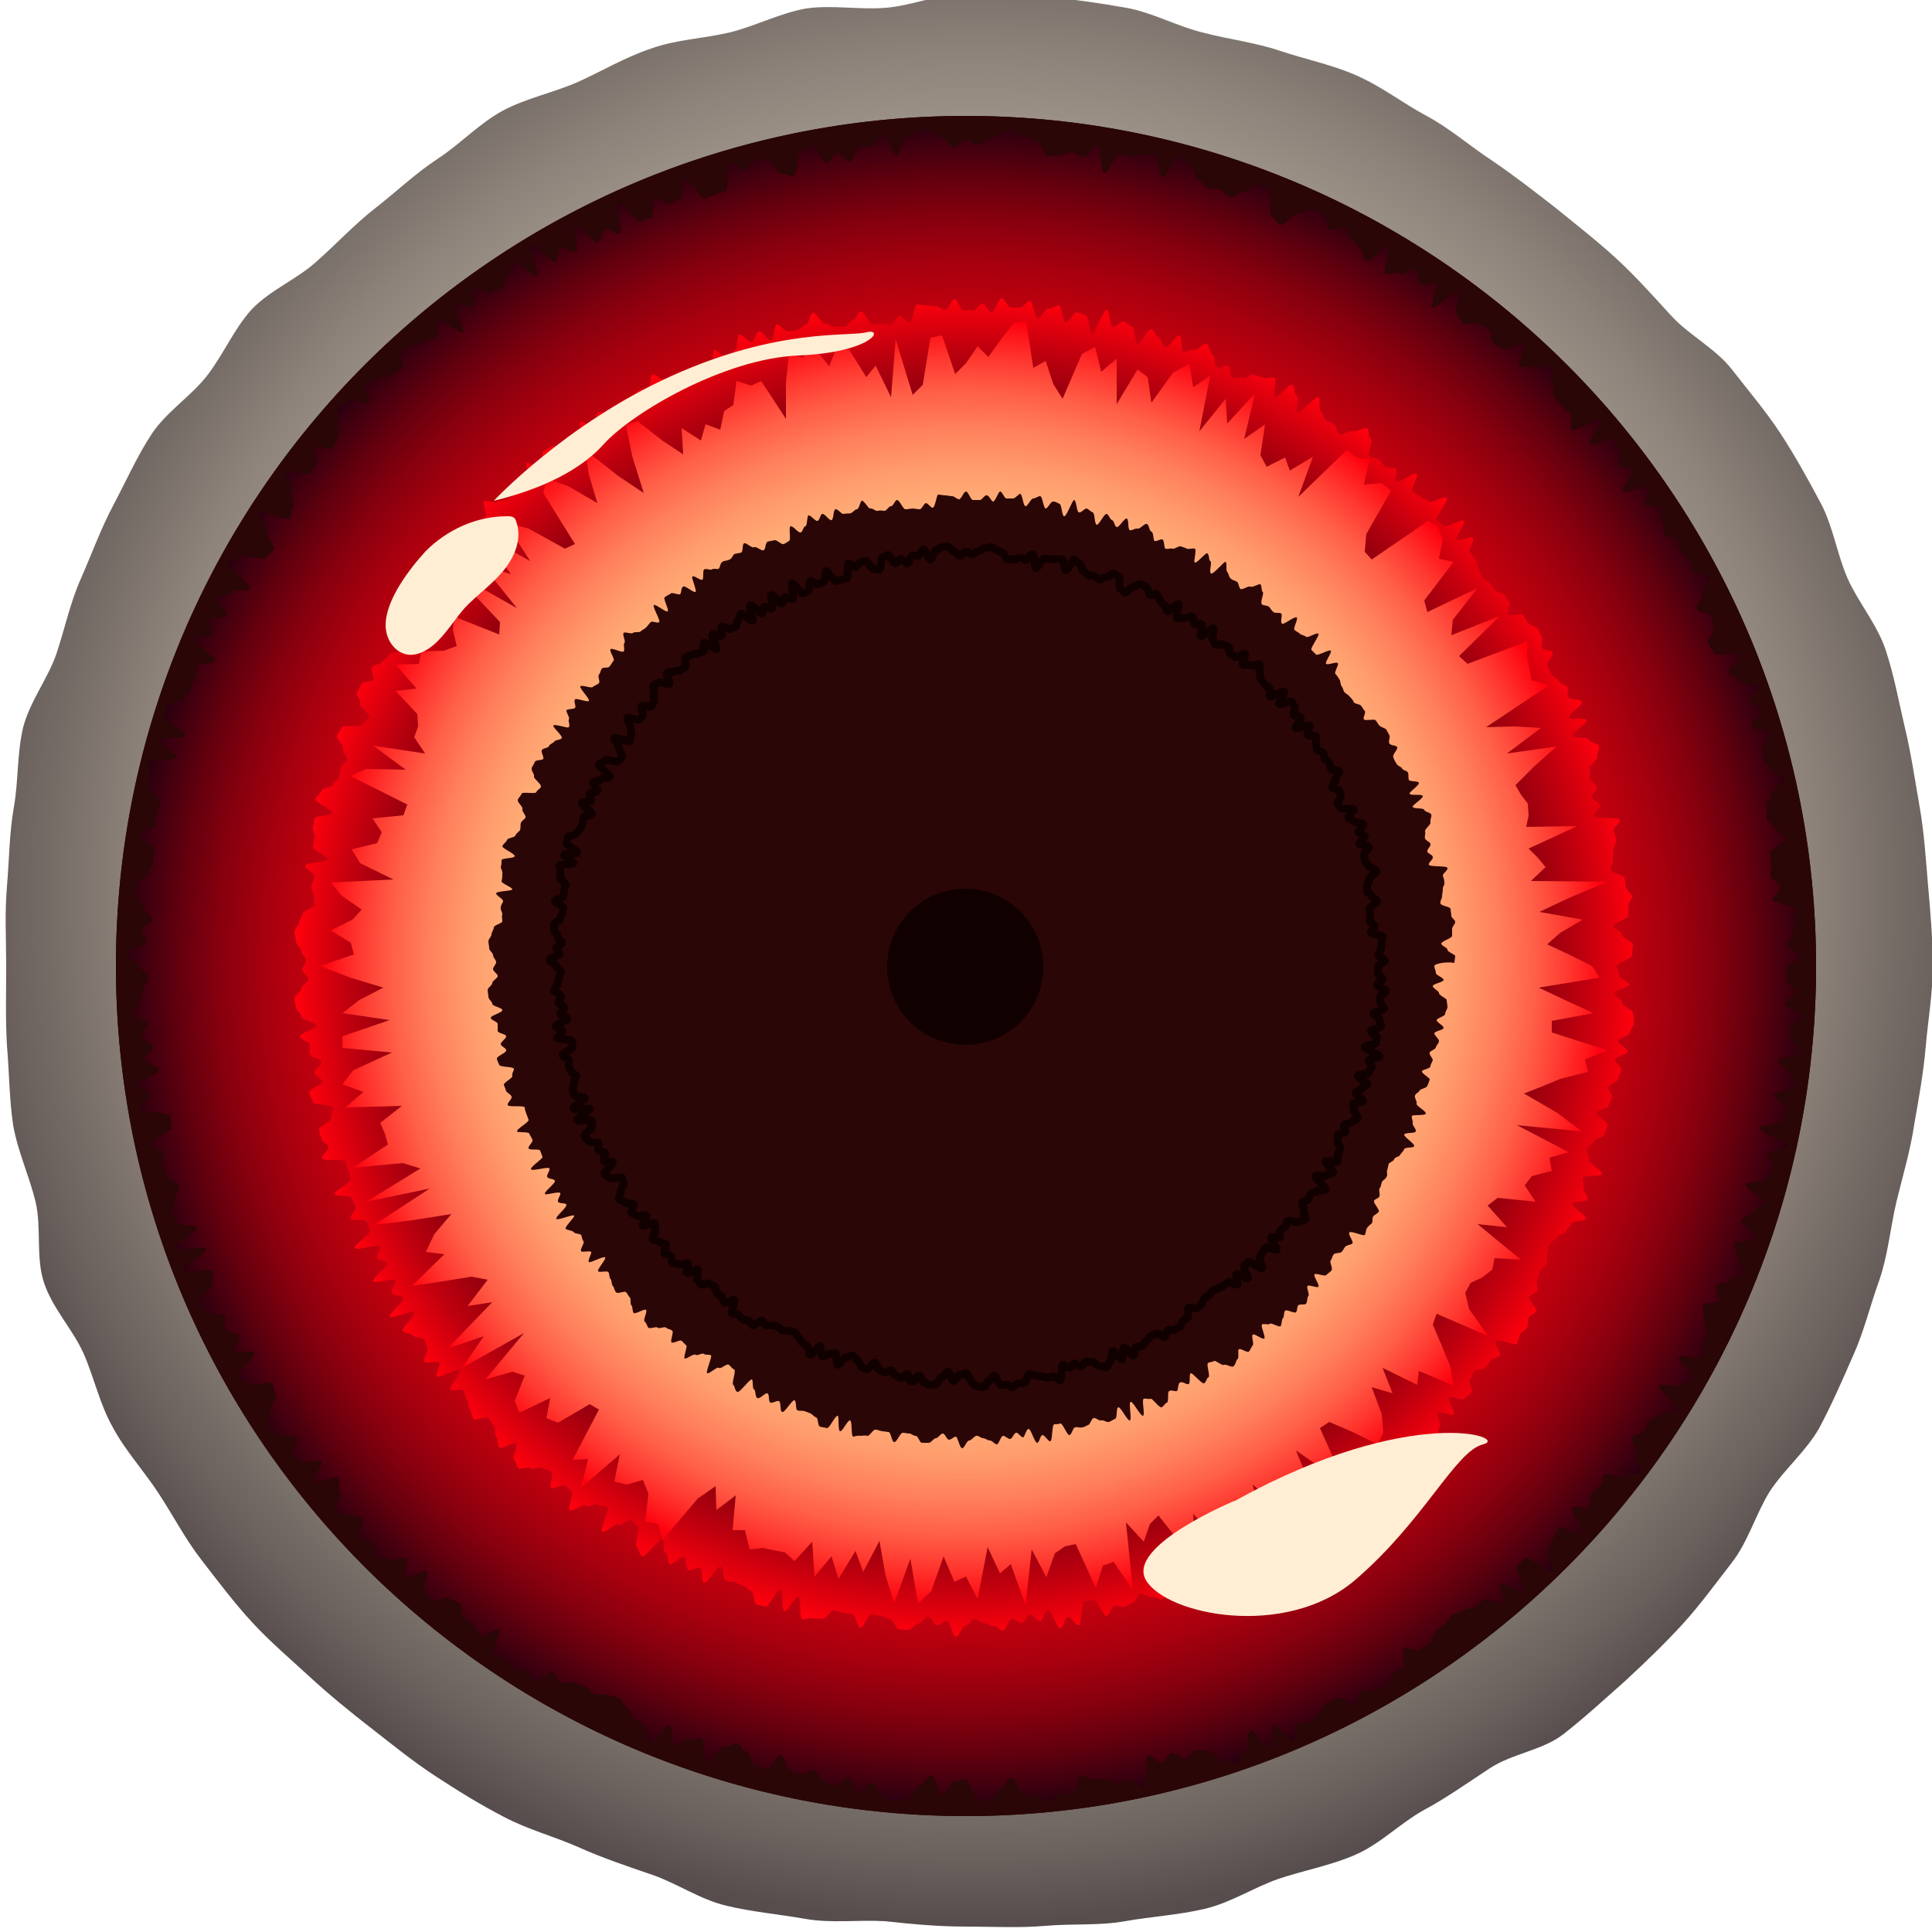 <?xml version="1.0" encoding="utf-8"?>
<!-- Generator: Adobe Illustrator 23.1.0, SVG Export Plug-In . SVG Version: 6.00 Build 0)  -->
<svg version="1.1" id="Layer_1" xmlns="http://www.w3.org/2000/svg" xmlns:xlink="http://www.w3.org/1999/xlink" x="0px" y="0px"
	 viewBox="0 0 250 250" style="enable-background:new 0 0 250 250;" xml:space="preserve">
<style type="text/css">
	.st0{fill:url(#SVGID_1_);}
	.st1{fill:url(#SVGID_2_);}
	.st2{fill:url(#SVGID_3_);}
	.st3{fill:url(#SVGID_4_);}
	.st4{fill:#2B0606;}
	.st5{fill:none;stroke:#110000;stroke-miterlimit:10;}
	.st6{fill:#110000;}
	.st7{fill:#FFEDD4;}
</style>
<g>
	<g>
		<g>
			<g>
				
					<radialGradient id="SVGID_1_" cx="-832.744" cy="668.182" r="0.999" gradientTransform="matrix(8.235750e-15 134.5 134.5 -8.235750e-15 -89744.992 112118.898)" gradientUnits="userSpaceOnUse">
					<stop  offset="0" style="stop-color:#E4D9C2"/>
					<stop  offset="0.201" style="stop-color:#E1D6BF"/>
					<stop  offset="0.367" style="stop-color:#D6CCB7"/>
					<stop  offset="0.522" style="stop-color:#C5BAA8"/>
					<stop  offset="0.67" style="stop-color:#ADA294"/>
					<stop  offset="0.812" style="stop-color:#8D837A"/>
					<stop  offset="0.949" style="stop-color:#675D5A"/>
					<stop  offset="1" style="stop-color:#574D4D"/>
				</radialGradient>
				<path class="st0" d="M125,249.3c3.5,0,6.9,0.2,10.3-0.1c3.5-0.3,7,0,10.3-0.6c3.4-0.6,6.9-0.8,10.3-1.6c3.4-0.8,6.4-2.8,9.6-3.9
					c3.3-1.1,6.7-1.7,9.9-3.1c3.2-1.4,5.7-4,8.7-5.7c3-1.6,5.8-3.6,8.7-5.5c2.9-1.9,6.8-2.3,9.5-4.4c2.7-2.1,5.3-4.5,7.9-6.8
					c2.5-2.3,5.1-4.8,7.4-7.3c2.3-2.5,4.4-5.4,6.5-8.1c2.1-2.7,3.1-6.3,4.9-9.2c1.9-2.9,4.7-5.2,6.4-8.2c1.6-3,3-6.2,4.4-9.4
					c1.4-3.1,2.2-6.5,3.4-9.8c1.1-3.2,1.4-6.7,2.2-10.1c0.8-3.3,1.8-6.6,2.3-10c0.6-3.4,1.2-6.7,1.5-10.2c0.3-3.4,0.9-6.8,0.9-10.3
					c0-3.5-0.3-6.9-0.6-10.3c-0.3-3.5-0.5-6.9-1.1-10.3c-0.6-3.4-1.1-6.9-1.9-10.2c-0.8-3.4-1.4-6.8-2.5-10.1
					c-1.1-3.3-3.5-6.1-4.9-9.2c-1.4-3.2-1.9-6.8-3.5-9.8c-1.6-3-3.3-6.1-5.2-9c-1.9-2.9-4.2-5.6-6.3-8.3c-2.1-2.7-5.5-4.4-7.8-6.9
					c-2.3-2.5-4.6-5.1-7.1-7.4c-2.5-2.3-5.2-4.4-7.9-6.6c-2.7-2.1-5.4-4.2-8.2-6.1c-2.9-1.9-5.5-4.2-8.5-5.8c-3-1.6-5.8-3.8-9-5.2
					c-3.1-1.4-6.6-2.1-9.9-3.2c-3.2-1.1-6.7-1.5-10.1-2.4c-3.3-0.8-6.5-2.6-9.9-3.2c-3.4-0.6-6.8-1.1-10.3-1.4
					c-3.4-0.3-6.9-0.4-10.4-0.4c-3.5,0-6.9,1.5-10.3,1.8c-3.5,0.3-7-0.4-10.4,0.1c-3.4,0.6-6.6,2.3-9.9,3.1C91,5,87.5,5.1,84.2,6.3
					c-3.3,1.1-6.3,2.9-9.4,4.3c-3.2,1.4-6.7,2.1-9.7,3.7c-3,1.6-5.5,4.3-8.4,6.2c-2.9,1.9-5.4,4.3-8.1,6.4c-2.7,2.1-5,4.6-7.6,6.9
					c-2.5,2.3-6,3.7-8.4,6.2c-2.3,2.5-3.7,5.9-5.8,8.6c-2.1,2.7-5.3,4.7-7.2,7.6c-1.9,2.9-3.3,6.1-4.9,9.1c-1.6,3-2.8,6.3-4.2,9.5
					c-1.4,3.1-2.1,6.5-3.2,9.8c-1.1,3.2-3.4,6.1-4.3,9.5c-0.8,3.3-0.6,6.9-1.2,10.3c-0.6,3.4-0.6,6.8-0.9,10.3
					c-0.3,3.4-0.1,6.8-0.1,10.3c0,3.5-0.1,6.9,0.1,10.3c0.3,3.5,0.3,6.9,0.8,10.3c0.6,3.4,2.1,6.6,2.9,9.9c0.8,3.4,0,7.2,1.1,10.5
					c1.1,3.3,3.7,6,5.1,9.1c1.4,3.2,2.1,6.6,3.8,9.6c1.6,3,4,5.6,5.9,8.5c1.9,2.9,3.5,6,5.6,8.7c2.1,2.7,4.2,5.5,6.5,8
					c2.3,2.5,5,4.8,7.5,7.1c2.5,2.3,5.2,4.5,7.9,6.6c2.7,2.1,5.4,4.3,8.3,6.2c2.9,1.9,5.8,3.7,8.9,5.3c3,1.6,6.4,2.5,9.6,3.9
					c3.1,1.4,6.4,2.5,9.6,3.6c3.2,1.1,6.2,3.2,9.6,4c3.3,0.8,6.8,1.1,10.2,1.7c3.4,0.6,6.9,0.1,10.3,0.3
					C118.2,249,121.5,249.3,125,249.3z"/>
			</g>
		</g>
	</g>
</g>
<g>
	<radialGradient id="SVGID_2_" cx="125" cy="125" r="110.019" gradientUnits="userSpaceOnUse">
		<stop  offset="0" style="stop-color:#FF000D"/>
		<stop  offset="0.381" style="stop-color:#FD000D"/>
		<stop  offset="0.519" style="stop-color:#F6000D"/>
		<stop  offset="0.617" style="stop-color:#EA000D"/>
		<stop  offset="0.696" style="stop-color:#DA000D"/>
		<stop  offset="0.764" style="stop-color:#C4000E"/>
		<stop  offset="0.824" style="stop-color:#A8000E"/>
		<stop  offset="0.878" style="stop-color:#88000E"/>
		<stop  offset="0.928" style="stop-color:#62000E"/>
		<stop  offset="0.973" style="stop-color:#39000F"/>
		<stop  offset="1" style="stop-color:#1C000F"/>
	</radialGradient>
	<circle class="st1" cx="125" cy="125" r="110"/>
</g>
<g>
	<radialGradient id="SVGID_3_" cx="124.926" cy="125.103" r="86.574" gradientUnits="userSpaceOnUse">
		<stop  offset="0" style="stop-color:#1C000F"/>
		<stop  offset="0.329" style="stop-color:#1E000F"/>
		<stop  offset="0.47" style="stop-color:#25000F"/>
		<stop  offset="0.575" style="stop-color:#32000F"/>
		<stop  offset="0.662" style="stop-color:#43000F"/>
		<stop  offset="0.738" style="stop-color:#5B000E"/>
		<stop  offset="0.806" style="stop-color:#77000E"/>
		<stop  offset="0.869" style="stop-color:#99000E"/>
		<stop  offset="0.927" style="stop-color:#C1000E"/>
		<stop  offset="0.979" style="stop-color:#EC000D"/>
		<stop  offset="1" style="stop-color:#FF000D"/>
	</radialGradient>
	<path class="st2" d="M209.2,125c0,0.4,0.3,0.8,0.3,1.2c0,0.4,1.3,0.8,1.3,1.2c0,0.4-1.9,0.7-1.9,1.1c0,0.4,1.1,0.9,1,1.3
		c0,0.4,1.5,0.9,1.4,1.3c0,0.4,0.2,0.8,0.1,1.3c0,0.4-0.4,0.8-0.5,1.2c0,0.4-1.4,0.7-1.5,1.1c0,0.4,1.3,1,1.2,1.4
		c-0.1,0.4-1.6,0.6-1.6,1c-0.1,0.4,0.9,1,0.8,1.4c-0.1,0.4-0.4,0.8-0.5,1.2c-0.1,0.4-1.1,0.6-1.2,1c-0.1,0.4,0.6,0.9,0.5,1.3
		c-0.1,0.4-0.4,0.8-0.5,1.1c-0.1,0.4-1.5,0.5-1.5,0.9c-0.1,0.4,1.5,1.2,1.4,1.6c-0.1,0.4-0.3,0.8-0.4,1.2c-0.1,0.4-1.3,0.5-1.4,0.9
		c-0.1,0.4-0.8,0.6-0.9,1c-0.1,0.4,0.4,1,0.3,1.4c-0.1,0.4,1.8,1.4,1.7,1.8c-0.1,0.4-2.3,0.1-2.5,0.5c-0.1,0.4,0.2,0.9,0.1,1.3
		c-0.1,0.4,0.7,1.1,0.5,1.5c-0.1,0.4-1.9,0.2-2,0.5c-0.1,0.4,2,1.7,1.8,2c-0.2,0.4-1.7,0.2-1.8,0.6c-0.2,0.4-0.6,0.6-0.7,1
		c-0.2,0.4-1,0.4-1.2,0.8c-0.2,0.4-0.8,0.5-1,0.9c-0.2,0.4-0.2,0.8-0.3,1.2c-0.2,0.4,0.1,0.9-0.1,1.3c-0.2,0.4-0.6,0.6-0.8,0.9
		c-0.2,0.4-0.2,0.8-0.4,1.2c-0.2,0.4,0.2,1,0,1.4c-0.2,0.4-0.8,0.5-1,0.8c-0.2,0.4,1.1,1.6,0.9,1.9c-0.2,0.3-0.8,0.5-1,0.8
		c-0.2,0.3,0,1-0.2,1.3c-0.2,0.3-0.7,0.5-0.9,0.9c-0.2,0.3-0.2,0.9-0.4,1.2c-0.2,0.3-2.5-0.8-2.8-0.4c-0.2,0.3,0.8,1.6,0.6,1.9
		c-0.2,0.3-1,0.3-1.2,0.6c-0.2,0.3-0.4,0.7-0.7,1c-0.2,0.3-1.2,0.1-1.4,0.4c-0.3,0.3-0.3,0.8-0.6,1.1c-0.3,0.3,0.5,1.4,0.2,1.7
		c-0.3,0.3-0.7,0.5-0.9,0.8c-0.3,0.3-1.7-0.5-2-0.2c-0.3,0.3,0.9,1.9,0.6,2.2c-0.3,0.3-1.7-0.5-2-0.2c-0.3,0.3,0.4,1.5,0.2,1.8
		c-0.3,0.3-0.1,1.1-0.4,1.4c-0.3,0.3-1.1,0-1.4,0.3c-0.3,0.3-0.2,1-0.5,1.3c-0.3,0.3-1.6-0.5-1.9-0.3c-0.3,0.3-0.1,1.1-0.4,1.3
		c-0.3,0.3-0.1,1.1-0.4,1.4c-0.3,0.3-1.7-0.7-2-0.4c-0.3,0.3-1.1-0.1-1.4,0.1c-0.3,0.3,0.7,2.2,0.4,2.4c-0.3,0.3-1.8-0.9-2.1-0.7
		c-0.3,0.2,0.3,1.7,0,1.9c-0.3,0.2-0.4,0.8-0.7,1.1c-0.3,0.2-1.5-0.7-1.8-0.5c-0.3,0.2,0.1,1.5-0.2,1.8c-0.3,0.2-0.3,1-0.6,1.3
		c-0.3,0.2-1.3-0.5-1.6-0.3c-0.3,0.2-1.5-0.8-1.8-0.6c-0.3,0.2-0.8,0.2-1.2,0.4c-0.3,0.2,0.4,2.3,0.1,2.5c-0.3,0.2-0.4,0.9-0.8,1.1
		c-0.4,0.2-2-2-2.4-1.8c-0.4,0.2,0,1.7-0.4,1.9c-0.4,0.2-1.2-0.5-1.5-0.3c-0.4,0.2-0.3,1.3-0.6,1.5c-0.4,0.2-1-0.2-1.4,0
		c-0.4,0.2,0,1.9-0.4,2c-0.4,0.2-0.6,0.7-1,0.8c-0.4,0.2-1.6-1.7-2-1.5c-0.4,0.2-0.9-0.2-1.3,0c-0.4,0.2,0.3,2.9-0.1,3.1
		c-0.4,0.1-1.9-2.6-2.3-2.5c-0.4,0.1,0.3,3.2-0.1,3.3c-0.4,0.1-1.7-2.5-2.1-2.3c-0.4,0.1-0.2,2-0.6,2.1c-0.4,0.1-0.7,0.4-1.1,0.5
		c-0.4,0.1-1-0.4-1.4-0.3c-0.4,0.1-1-0.5-1.4-0.4c-0.4,0.1-0.5,1.1-0.9,1.2c-0.4,0.1-0.7,0.4-1.1,0.5c-0.4,0.1-0.9-0.2-1.3-0.1
		c-0.4,0.1-0.6,1.2-1,1.3c-0.4,0.1-1.3-2.2-1.7-2.1c-0.4,0.1-0.8,0.1-1.2,0.2c-0.4,0.1-0.3,3-0.7,3.1c-0.4,0.1-1-1.1-1.4-1.1
		c-0.4,0.1-0.6,1.4-1,1.5c-0.4,0.1-1.2-2.5-1.6-2.4c-0.4,0.1-0.6,1.4-1,1.5c-0.4,0-0.9-0.9-1.3-0.9c-0.4,0-0.7,1.1-1.1,1.1
		c-0.4,0-0.9-0.6-1.3-0.5c-0.4,0-0.7,1.4-1.1,1.5c-0.4,0-0.9-0.7-1.3-0.6c-0.4,0-0.8-0.4-1.2-0.4c-0.4,0-0.8-0.5-1.2-0.5
		s-0.8,0.9-1.2,0.9c-0.4,0-0.8,1.4-1.2,1.4c-0.4,0-0.8-2.1-1.2-2.1c-0.4,0-0.8,0.6-1.2,0.6c-0.4,0-0.8-1.1-1.2-1.1
		c-0.4,0-0.9,0.9-1.3,0.9c-0.4,0-0.9,0.9-1.3,0.8c-0.4,0-0.8,0-1.2-0.1c-0.4,0-0.7-1.3-1.1-1.3c-0.4,0-0.8-0.4-1.2-0.4
		c-0.4-0.1-0.8-0.1-1.2-0.2c-0.4-0.1-1.1,1.8-1.5,1.7c-0.4-0.1-0.6-1.7-1-1.7c-0.4-0.1-0.8-0.1-1.2-0.2c-0.4-0.1-0.8-0.3-1.2-0.3
		c-0.4-0.1-1.1,1.2-1.5,1.1c-0.4-0.1-0.9,0-1.3-0.1c-0.4-0.1-0.9,0.2-1.3,0.1c-0.4-0.1-0.1-2.8-0.5-2.9c-0.4-0.1-1.4,2-1.8,1.9
		c-0.4-0.1-0.1-2.7-0.5-2.8c-0.4-0.1-1.6,2.3-1.9,2.2c-0.4-0.1-0.8-0.2-1.2-0.3c-0.4-0.1-0.3-1.6-0.7-1.7c-0.4-0.1-0.6-0.6-1-0.7
		c-0.4-0.1-0.7-0.3-1.1-0.5c-0.4-0.1-0.9,0-1.2-0.2c-0.4-0.1-0.2-1.7-0.6-1.8c-0.4-0.2-1.8,2.3-2.2,2.1c-0.4-0.2-0.1-1.7-0.5-1.9
		c-0.4-0.2-1.1,0.4-1.5,0.3c-0.4-0.2-0.2-1.5-0.6-1.7c-0.4-0.2-1.4,1-1.8,0.9c-0.4-0.2-0.2-1.4-0.6-1.5c-0.4-0.2-0.1-1.6-0.4-1.7
		c-0.4-0.2-2.2,2.4-2.6,2.2c-0.4-0.2-0.4-1-0.7-1.2c-0.4-0.2,0.5-2.5,0.2-2.7c-0.4-0.2-0.6-0.6-0.9-0.8c-0.3-0.2-1.4,0.8-1.8,0.6
		c-0.3-0.2-1.7,1.2-2,0.9c-0.3-0.2,1-3,0.7-3.2c-0.3-0.2-0.9-0.1-1.3-0.3c-0.3-0.2-1.2,0.4-1.6,0.1c-0.3-0.2-1.6,0.9-2,0.6
		c-0.3-0.2,0.6-2.2,0.3-2.4c-0.3-0.2-0.6-0.6-0.9-0.8c-0.3-0.2-1.5,0.6-1.8,0.3c-0.3-0.3,0.4-1.8,0.1-2c-0.3-0.3-0.8-0.3-1.1-0.5
		c-0.3-0.3-1.3,0.2-1.6,0c-0.3-0.3-1.3,0.2-1.6,0c-0.3-0.3-0.3-0.9-0.6-1.1c-0.3-0.3,0.6-1.8,0.3-2.1c-0.3-0.3-1.9,0.8-2.2,0.5
		c-0.3-0.3-0.1-1.1-0.4-1.4c-0.3-0.3,0-1.1-0.3-1.4c-0.3-0.3-0.4-0.7-0.7-1c-0.3-0.3-1.6,0.4-1.9,0.1c-0.3-0.3-0.3-0.9-0.5-1.2
		c-0.3-0.3-0.1-1-0.4-1.3c-0.3-0.3-0.2-0.9-0.4-1.2c-0.3-0.3-1.5,0.2-1.7-0.1c-0.3-0.3,1.5-2.2,1.2-2.5c-0.3-0.3-2.7,1.1-3,0.8
		c-0.2-0.3,0.6-1.5,0.3-1.8c-0.2-0.3-1.6,0.2-1.9-0.1c-0.2-0.3,0.6-1.5,0.4-1.8c-0.2-0.3-0.2-0.8-0.5-1.1c-0.2-0.3-1.2-0.2-1.4-0.5
		c-0.2-0.3-1.1-0.3-1.3-0.6c-0.2-0.3,1.7-2,1.5-2.4c-0.2-0.3-3,0.9-3.2,0.6c-0.2-0.3,2-2.1,1.8-2.5c-0.2-0.3-1.3-0.2-1.5-0.6
		c-0.2-0.4,0.6-1.2,0.4-1.6c-0.2-0.4-2.6,0.5-2.8,0.1c-0.2-0.4,2-2,1.8-2.3c-0.2-0.4-1.1-0.3-1.3-0.7c-0.2-0.4,0.6-1.2,0.4-1.5
		c-0.2-0.4-3.1,0.6-3.3,0.2c-0.2-0.4,2.2-1.9,2-2.3c-0.2-0.4-0.3-0.8-0.4-1.1c-0.2-0.4-2-0.1-2.1-0.4c-0.2-0.4,0.8-1.2,0.6-1.6
		c-0.1-0.4-0.4-0.7-0.5-1.1c-0.1-0.4-2.1-0.1-2.2-0.5c-0.1-0.4,2.3-1.6,2.1-2c-0.1-0.4-0.2-0.8-0.4-1.1c-0.1-0.4-0.2-0.8-0.3-1.1
		c-0.1-0.4-2.9,0-3-0.4c-0.1-0.4,0.9-1.1,0.8-1.5c-0.1-0.4-0.8-0.6-0.9-1c-0.1-0.4-0.3-0.8-0.3-1.2c-0.1-0.4,1.7-1.2,1.6-1.6
		c-0.1-0.4,0.3-0.9,0.2-1.3c-0.1-0.4-2.5-0.3-2.6-0.7c-0.1-0.4-0.4-0.8-0.5-1.2c-0.1-0.4,1.8-1.1,1.7-1.5c-0.1-0.4-1-0.7-1-1.1
		c-0.1-0.4,1-1,0.9-1.4c-0.1-0.4-1.5-0.6-1.5-1c-0.1-0.4,0-0.8,0-1.2c0-0.4-1.3-0.7-1.3-1.1c0-0.4,2.2-1,2.1-1.4
		c0-0.4-1.8-0.7-1.9-1.1c0-0.4-0.6-0.8-0.7-1.2c0-0.4-0.2-0.8-0.2-1.2c0-0.4,0.9-0.9,0.9-1.3c0-0.4,0.9-0.8,0.9-1.2
		c0-0.4-0.8-0.8-0.8-1.2c0-0.4,0.5-0.8,0.5-1.2c0-0.4-0.6-0.8-0.6-1.2c0-0.4-0.7-0.9-0.7-1.3c0-0.4-0.2-0.8-0.2-1.2
		c0-0.4,0.5-0.8,0.6-1.2c0-0.4,0.4-0.8,0.5-1.2c0-0.4,1.5-0.7,1.5-1.1c0-0.4-0.1-0.8-0.1-1.2c0-0.4-0.4-0.9-0.3-1.3
		c0.1-0.4,0.4-0.8,0.4-1.2c0.1-0.4-1.3-1-1.2-1.4c0.1-0.4,2.8-0.4,2.9-0.8c0.1-0.4-2-1.2-1.9-1.6c0.1-0.4,0.1-0.8,0.2-1.2
		c0.1-0.4-0.3-0.9-0.2-1.3c0.1-0.4,0.1-0.8,0.2-1.2c0.1-0.4,2.2-0.3,2.3-0.7c0.1-0.4-2.3-1.4-2.2-1.8c0.1-0.4,0.7-0.7,0.8-1.1
		c0.1-0.4,1.4-0.4,1.5-0.8c0.1-0.4,0.7-0.6,0.8-1c0.1-0.4,0.1-0.8,0.2-1.2c0.1-0.4,0.7-0.6,0.8-1c0.1-0.4-0.7-1.1-0.5-1.5
		c0.1-0.4-1-1.2-0.8-1.6c0.1-0.4,0.5-0.7,0.7-1.1c0.1-0.4,2.4,0.1,2.6-0.3c0.2-0.4,0.7-0.6,0.9-0.9c0.2-0.4-1.4-1.5-1.2-1.8
		c0.2-0.4-0.6-1.2-0.4-1.5c0.2-0.4,0.4-0.7,0.6-1.1c0.2-0.4,1.4-0.2,1.5-0.6c0.2-0.4-0.4-1.1-0.2-1.5c0.2-0.4,1.1-0.4,1.3-0.7
		c0.2-0.4,0.7-0.5,0.9-0.9c0.2-0.4,1.2-0.3,1.4-0.6c0.2-0.4-1.7-1.9-1.5-2.3c0.2-0.4,2.6,0.6,2.8,0.3c0.2-0.3-0.2-1.1,0-1.4
		c0.2-0.3-0.6-1.3-0.4-1.7c0.2-0.3,1.3-0.1,1.5-0.5c0.2-0.3-0.3-1.2,0-1.5c0.2-0.3,2.2,0.6,2.4,0.2c0.2-0.3-1.8-2.3-1.6-2.6
		c0.2-0.3,2,0.5,2.3,0.1c0.2-0.3,0.8-0.4,1.1-0.7c0.2-0.3-0.2-1.2,0-1.5c0.3-0.3,0.3-0.8,0.6-1.1c0.3-0.3,1.2-0.1,1.4-0.4
		c0.3-0.3,0.4-0.7,0.7-1c0.3-0.3-0.9-1.8-0.6-2.2c0.3-0.3,2,0.7,2.3,0.4c0.3-0.3-0.2-1.2,0.1-1.5c0.3-0.3-0.4-1.6-0.2-1.9
		c0.3-0.3,1.4,0.3,1.7,0c0.3-0.3,1.2,0,1.5-0.3c0.3-0.3,0.7-0.5,0.9-0.8c0.3-0.3,0.5-0.7,0.8-0.9c0.3-0.3,1.3,0.2,1.6,0
		c0.3-0.3-1.3-2.7-1-3c0.3-0.3,2.3,1.4,2.6,1.1c0.3-0.3-0.8-2.2-0.5-2.5c0.3-0.3,0.7-0.4,1.1-0.7c0.3-0.3,1.3,0.3,1.6,0.1
		c0.3-0.2,0.2-1.1,0.5-1.4c0.3-0.2,1.9,1.2,2.2,0.9c0.3-0.2-0.8-2.6-0.5-2.8c0.3-0.2,1.5,0.8,1.9,0.5c0.3-0.2,0-1.5,0.3-1.7
		c0.3-0.2,1.1,0.2,1.4-0.1c0.3-0.2,1,0,1.3-0.2c0.3-0.2,0.3-1.1,0.6-1.3c0.3-0.2,0.9-0.2,1.2-0.4c0.3-0.2,0.5-0.7,0.9-0.9
		c0.4-0.2,0.9-0.1,1.2-0.3c0.4-0.2,0.1-1.5,0.5-1.7c0.4-0.2,1.4,0.9,1.8,0.7c0.4-0.2,1.3,0.8,1.6,0.6c0.4-0.2,0.3-1.3,0.6-1.5
		c0.4-0.2,0.8-0.1,1.2-0.3c0.4-0.2,1.2,0.8,1.6,0.6c0.4-0.2,0.7-0.5,1-0.6c0.4-0.2-0.2-2.5,0.2-2.7c0.4-0.2,1.4,1.3,1.8,1.1
		c0.4-0.1,0.5-1,0.9-1.1c0.4-0.1,0.2-1.8,0.6-2c0.4-0.1,1.2,1.1,1.6,0.9c0.4-0.1,0.5-1.2,0.9-1.3c0.4-0.1,1.3,1.3,1.6,1.1
		c0.4-0.1,0.3-1.8,0.7-2c0.4-0.1,1.1,1,1.5,0.9c0.4-0.1,0.8-0.1,1.2-0.2c0.4-0.1,0.7-0.6,1.1-0.7c0.4-0.1,0.5-1.5,0.9-1.5
		c0.4-0.1,1.2,1.5,1.6,1.4c0.4-0.1,0.9,0.5,1.3,0.4c0.4-0.1,0.8,0,1.2,0c0.4-0.1,0.7-0.8,1.1-0.9c0.4-0.1,0.6-1.1,1-1.1
		c0.4-0.1,1.1,1.7,1.5,1.7c0.4-0.1,0.8-0.1,1.2-0.1c0.4-0.1,0.8,0.2,1.2,0.1c0.4,0,0.7-1,1.1-1.1c0.4,0,0.9,0.8,1.3,0.8
		c0.4,0,0.6-2.3,1-2.3c0.4,0,0.8,0.1,1.2,0.1c0.4,0,0.8,0.2,1.2,0.1c0.4,0,0.8,0.5,1.2,0.5c0.4,0,0.8-1.3,1.2-1.4
		c0.4,0,0.8,1.5,1.2,1.5c0.4,0,0.8-0.1,1.2,0c0.4,0,0.8-0.9,1.2-0.9c0.4,0,0.8,1.1,1.2,1.1c0.4,0,0.9-1.8,1.3-1.8
		c0.4,0,0.8,1.2,1.2,1.2c0.4,0,0.8,0,1.2,0c0.4,0,0.9-0.9,1.3-0.8c0.4,0,0.6,2.2,1,2.2c0.4,0,1-1.4,1.4-1.3c0.4,0.1,0.9-0.4,1.3-0.4
		c0.4,0.1,0.5,2.1,0.9,2.2c0.4,0.1,1-1.3,1.4-1.3c0.4,0.1,0.8,0.3,1.2,0.4c0.4,0.1,0.4,2.2,0.8,2.3c0.4,0.1,1.5-3.1,1.9-3
		c0.4,0.1,0.4,2.1,0.8,2.2c0.4,0.1,1-0.8,1.4-0.7c0.4,0.1,0.7,0.6,1.1,0.7c0.4,0.1,0.3,2.1,0.7,2.2c0.4,0.1,1.4-2.1,1.8-1.9
		c0.4,0.1,0.6,1,0.9,1.1c0.4,0.1,0.5,1.1,0.9,1.3c0.4,0.1,1.4-1.7,1.8-1.6c0.4,0.1,0.2,2,0.5,2.1c0.4,0.1,1-0.4,1.4-0.2
		c0.4,0.1,1.2-0.9,1.6-0.8c0.4,0.1,0.4,1.2,0.8,1.4c0.4,0.2,0.2,1.5,0.6,1.7c0.4,0.2,1.1-0.4,1.4-0.3c0.4,0.2,0.2,1.5,0.6,1.6
		c0.4,0.2,0.9-0.2,1.3,0c0.4,0.2,1.2-0.6,1.5-0.4c0.4,0.2,0.8,0.2,1.2,0.4c0.4,0.2,1-0.2,1.4,0c0.4,0.2-0.3,2.3,0,2.5
		c0.4,0.2,1.9-1.8,2.3-1.6c0.4,0.2,0.2,1.2,0.6,1.4c0.4,0.2-0.2,2,0.1,2.2c0.3,0.2,2.3-2.2,2.7-2c0.3,0.2,0,1.6,0.3,1.8
		c0.3,0.2,0.3,1,0.7,1.2c0.3,0.2,0.8,0.3,1.1,0.6c0.3,0.2,0.3,1,0.6,1.2c0.3,0.2,1.4-0.6,1.8-0.4c0.3,0.2,1.5-0.6,1.8-0.4
		c0.3,0.2,0.1,1.2,0.5,1.4c0.3,0.2-0.5,2-0.2,2.2c0.3,0.3,0.9,0.2,1.2,0.4c0.3,0.3,0.5,0.7,0.8,1c0.3,0.3,1.1,0,1.4,0.2
		c0.3,0.3-0.2,1.5,0.1,1.7c0.3,0.3,2.3-1.3,2.6-1c0.3,0.3-0.8,2-0.5,2.3c0.3,0.3,0.7,0.4,1,0.7c0.3,0.3,0.8,0.3,1.1,0.6
		c0.3,0.3,2-0.8,2.3-0.5c0.3,0.3-1.5,2.6-1.3,2.9c0.3,0.3,0.6,0.5,0.9,0.8c0.3,0.3,2.4-1,2.6-0.7c0.3,0.3-1.1,2.1-0.9,2.4
		c0.3,0.3,1.8-0.5,2.1-0.2c0.3,0.3-0.7,1.6-0.4,1.9c0.3,0.3,0.5,0.6,0.7,0.9c0.3,0.3,0.2,0.9,0.4,1.2c0.2,0.3,0.3,0.8,0.5,1.1
		c0.2,0.3,0.7,0.4,1,0.8c0.2,0.3,0.5,0.6,0.7,0.9c0.2,0.3,1,0.3,1.2,0.6c0.2,0.3,0.4,0.7,0.6,1c0.2,0.3-0.4,1.2-0.2,1.5
		c0.2,0.3,1.8-0.2,2,0.1c0.2,0.3,0.4,0.7,0.6,1c0.2,0.3,1,0.4,1.2,0.7c0.2,0.3,0.4,0.7,0.6,1.1c0.2,0.4-0.2,1.1,0,1.4
		c0.2,0.4,1.2,0.3,1.4,0.6c0.2,0.4-0.9,1.4-0.7,1.7c0.2,0.4,0.3,0.7,0.5,1.1c0.2,0.4,0.8,0.5,1,0.9c0.2,0.4,0.9,0.5,1.1,0.8
		c0.2,0.4-0.1,0.9,0.1,1.3c0.2,0.4,1.7,0.2,1.8,0.6c0.2,0.4-1.8,1.6-1.7,2c0.2,0.4,2.2,0,2.3,0.4c0.1,0.4-1.9,1.6-1.8,2
		c0.1,0.4,2,0.1,2.1,0.5c0.1,0.4,1.2,0.5,1.3,0.8c0.1,0.4-0.3,1-0.2,1.4c0.1,0.4-1.2,1.2-1,1.6c0.1,0.4-0.1,0.9,0,1.3
		c0.1,0.4,0.8,0.6,0.9,1c0.1,0.4-0.7,1-0.6,1.4c0.1,0.4,0.9,0.6,1,1c0.1,0.4-0.8,1-0.7,1.4c0.1,0.4,3.2,0.1,3.3,0.5
		c0.1,0.4-0.9,1-0.8,1.4c0.1,0.4,0.3,0.8,0.3,1.2c0.1,0.4-0.4,0.9-0.3,1.3c0.1,0.4-0.2,0.9-0.1,1.3c0.1,0.4-0.4,0.9-0.3,1.3
		c0.1,0.4,1.7,0.6,1.8,1c0.1,0.4,0.1,0.8,0.2,1.2c0,0.4,0.7,0.8,0.8,1.2c0,0.4-0.6,0.9-0.5,1.3c0,0.4,0,0.8,0,1.2
		c0,0.4-1.9,0.9-1.9,1.3c0,0.4,1.1,0.7,1.1,1.2c0,0.4,1.3,0.8,1.4,1.2c0,0.4-0.1,0.8-0.1,1.2C211.4,124.1,209.2,124.6,209.2,125z"/>
</g>
<g>
	<radialGradient id="SVGID_4_" cx="124.688" cy="124.627" r="83.184" gradientUnits="userSpaceOnUse">
		<stop  offset="0" style="stop-color:#FFD691"/>
		<stop  offset="0.386" style="stop-color:#FFD490"/>
		<stop  offset="0.525" style="stop-color:#FFCD8C"/>
		<stop  offset="0.624" style="stop-color:#FFC184"/>
		<stop  offset="0.704" style="stop-color:#FFB17A"/>
		<stop  offset="0.773" style="stop-color:#FF9B6C"/>
		<stop  offset="0.834" style="stop-color:#FF7F5C"/>
		<stop  offset="0.889" style="stop-color:#FF5F48"/>
		<stop  offset="0.939" style="stop-color:#FF3930"/>
		<stop  offset="0.984" style="stop-color:#FF1017"/>
		<stop  offset="1" style="stop-color:#FF000D"/>
	</radialGradient>
	<polygon class="st3" points="125,204 126.5,206.9 127.8,200.2 129.4,203.6 130.8,202.4 132.7,207.7 133.5,200.5 135.4,204.1 
		136.5,201 137.8,200.1 139.2,199.8 141.8,205.5 142.7,202.6 144.1,202.1 146.6,205.8 145.7,197 148,199.5 148.8,197.2 149.9,196.1 
		152.7,199.6 154.6,200.3 154.4,195.9 157.2,198.9 158.9,198.9 160.2,198.2 159.8,194 163.5,197.9 162.1,192.1 165.3,194.8 
		166.7,194.2 168.1,193.7 170.6,194.7 167.7,187.7 171.2,190.1 173.5,190.8 170.8,184.8 172,184 174.8,185.2 178.3,186.9 179,185.4 
		178.8,183 177.5,179.5 180.2,180.3 178.9,177 183.4,179.2 183.6,177.4 188.1,179.3 187.7,176.9 186.6,174.2 185.4,171.4 185.9,170 
		192.6,172.9 190.1,169.4 189.6,167.3 190.3,166 191.8,165.3 193.1,164.3 193.4,162.8 196.8,163 191.2,158.4 195,158.8 192.5,156 
		193.8,155 198.7,155.5 197.3,153.4 198.2,152.2 200.8,151.5 200.5,149.8 203,149.1 196.3,145.6 204.7,146.4 201.5,144 197.2,141.5 
		199.5,140.6 201.9,139.6 205.5,138.7 205.1,137.1 208,135.9 200.8,133.6 200.8,132.1 206.2,131.1 202.5,129.4 199.1,127.8 
		207,126.5 206,125 203,123.5 200.2,122.2 201.9,120.7 204.8,119 199.2,118 203,116.2 208,114.1 198.1,114 200,112.2 199,111 
		197.8,109.8 204.1,106.9 197.5,107 197.8,105.5 197.7,104 196.8,102.8 196.1,101.6 198.5,99.2 201.4,96.6 195,97.5 199.4,94.2 
		196,94 192.3,94.1 200.4,88.7 198.2,88 197.9,86.4 197.6,84.8 197.6,83 189.9,85.9 188.8,84.9 194.1,79.7 187.8,82.2 188,80.2 
		191.2,76.1 184.7,79.2 184.3,77.7 188.1,72.7 186.2,72.3 186.7,69.8 186.1,68.2 184.8,67.4 177.5,72.4 176.6,71.4 176.8,69.1 
		180,63.5 178.8,62.5 176.5,62.7 177.2,59.5 175.5,59.2 174.3,58.2 168,64.3 169.9,59.1 166.9,60.9 166.3,59.2 163.9,60.4 
		163.1,58.9 163.7,54.9 161,56.8 162.4,50.9 158.8,54.8 158.6,51.6 155.2,55.8 156.6,48.6 154.4,50.1 153.9,47.1 151.8,48.2 
		149,52.1 148.5,48.8 147.2,47.8 144.5,52.3 144.5,46.4 142.5,48.1 141.7,44.9 140,45.8 137.5,51.6 136.3,49.7 135.3,46.7 
		133.7,47.6 132.8,41.6 131.2,41.8 129.6,43.8 127.9,46.2 126.5,44.8 125,47 123.6,48.4 121.9,43.4 120.4,43.7 119.4,49.8 
		118.1,51.1 115.9,43.9 115.3,51.4 113.3,47.3 112.1,48.8 109.9,45.3 108.3,44.8 107.3,47.4 105.1,44.7 103.9,46.3 102.1,45.7 
		101.7,49.5 101.7,54.2 98.5,49.3 97.2,49.9 95.3,49.3 94.9,52.4 93.7,53.2 93.2,55.6 91.3,54.9 90.7,57 88.2,55.4 88.4,58.8 
		85.7,57 82.5,54.5 81,55 81.8,59 83.3,63.8 80,61.6 75.7,58.2 76.2,61.4 77.3,65.1 73.5,62.9 70.7,61.9 70.3,63.8 74.4,70.4 
		73.1,71 68.4,68.4 65.4,67.6 68.6,72.6 62.6,69.2 66.1,74.3 62.4,73.1 66.9,78.7 58.6,74 64.7,80.5 64.6,82.1 58.8,79.8 58.6,81.5 
		59.1,83.6 57.4,84.2 54.5,84.3 54.2,85.9 51.2,86 53.9,89.1 51.2,89.4 54,92.4 54.1,94 53.6,95.4 55,97.5 48.3,96.5 52.5,99.6 
		47.4,99.5 45.3,100.4 52.7,104.1 52.2,105.5 48.2,105.9 49.4,107.7 48.8,109.1 45.5,109.9 46.6,111.7 50.9,113.8 42.8,114.2 
		44.2,115.9 46.8,117.7 45.6,119 42.8,120.4 45.4,122 45.8,123.5 41.4,125 45.3,126.5 49.6,127.8 46.5,129.4 44.3,131.1 50.4,132 
		44.3,134.1 44.3,135.6 50.7,136.2 45.7,138.5 44.3,140.3 47,141.3 44.7,143.3 52,143.1 49.2,145.3 49.8,146.7 50.2,148.1 
		45.7,151.1 52.1,150.5 54.4,151.2 47.4,155.5 55.6,153.8 48.4,158.5 53.3,157.9 58.4,157.1 56.2,159.7 55.1,162 57.5,162.3 
		53.3,166.4 57.3,165.8 61,165.2 63.1,165.6 60.5,169 63.7,168.5 57.9,174.5 62.6,172.9 59.8,177 67.8,172.5 62.8,178.5 66.3,177.5 
		67.9,178 66.6,181.3 67.2,182.8 71.2,180.9 70.7,183.5 72.2,184.1 76.3,181.7 77.5,182.4 74.1,188.9 76.1,188.8 75.2,192.5 
		80.2,188.2 79.5,191.7 81.1,192.1 83.2,191.5 83.9,193.3 83.5,196.9 85.1,197.2 85.8,199.2 90.3,193.9 92.6,192.3 92.7,195.4 
		95.2,193.5 94.8,198 96.4,198 97,200.5 98.7,200.3 100.1,200.6 101.6,200.9 102.8,202 105.1,199.5 105.4,204 107.6,201.4 
		108.5,204.3 110.7,200.7 111.7,203.4 113.8,199.4 114.6,203.9 115.7,207.5 117.8,201.7 118.8,207.5 120.5,205.9 122.1,201.4 
		123.5,204.7 	"/>
</g>
<path class="st4" d="M185.6,125c0,0.3,0.2,0.6,0.2,0.9c0,0.3,1,0.6,1,0.9c0,0.3-1.4,0.5-1.4,0.8c0,0.3,0.8,0.6,0.8,0.9
	c0,0.3,1,0.7,1,0.9c0,0.3,0.1,0.6,0.1,0.9c0,0.3-0.3,0.6-0.3,0.9c0,0.3-1,0.5-1.1,0.8c0,0.3,0.9,0.7,0.9,1c0,0.3-1.1,0.4-1.2,0.7
	c0,0.3,0.6,0.7,0.6,1c0,0.3-0.3,0.5-0.4,0.8c0,0.3-0.8,0.5-0.8,0.7c-0.1,0.3,0.4,0.7,0.4,1c-0.1,0.3-0.3,0.5-0.3,0.8
	c-0.1,0.3-1,0.4-1.1,0.6c-0.1,0.3,1.1,0.9,1,1.1c-0.1,0.3-0.2,0.6-0.3,0.8c-0.1,0.3-0.9,0.4-1,0.6c-0.1,0.3-0.6,0.4-0.6,0.7
	c-0.1,0.3,0.3,0.7,0.2,1c-0.1,0.3,1.3,1,1.2,1.3c-0.1,0.3-1.7,0.1-1.8,0.3c-0.1,0.3,0.2,0.7,0.1,0.9c-0.1,0.3,0.5,0.8,0.4,1.1
	c-0.1,0.3-1.3,0.1-1.5,0.4c-0.1,0.3,1.4,1.2,1.3,1.5c-0.1,0.3-1.2,0.1-1.3,0.4c-0.1,0.3-0.4,0.5-0.5,0.7c-0.1,0.3-0.7,0.3-0.8,0.6
	c-0.1,0.3-0.6,0.4-0.7,0.6c-0.1,0.3-0.1,0.6-0.2,0.8c-0.1,0.3,0.1,0.7-0.1,0.9c-0.1,0.3-0.5,0.4-0.6,0.7c-0.1,0.3-0.1,0.6-0.3,0.8
	c-0.1,0.3,0.1,0.7,0,1c-0.1,0.3-0.6,0.3-0.7,0.6c-0.1,0.3,0.8,1.2,0.6,1.4c-0.2,0.3-0.6,0.4-0.7,0.6c-0.2,0.2,0,0.7-0.2,0.9
	c-0.2,0.2-0.5,0.4-0.6,0.6c-0.2,0.2-0.1,0.6-0.3,0.9c-0.2,0.2-1.8-0.6-2-0.3c-0.2,0.2,0.6,1.2,0.4,1.4c-0.2,0.2-0.7,0.2-0.9,0.4
	c-0.2,0.2-0.3,0.5-0.5,0.7c-0.2,0.2-0.9,0.1-1,0.3c-0.2,0.2-0.2,0.5-0.4,0.8c-0.2,0.2,0.3,1,0.1,1.3c-0.2,0.2-0.5,0.4-0.7,0.6
	c-0.2,0.2-1.3-0.3-1.5-0.1c-0.2,0.2,0.7,1.4,0.5,1.6c-0.2,0.2-1.2-0.3-1.4-0.1c-0.2,0.2,0.3,1.1,0.1,1.3c-0.2,0.2-0.1,0.8-0.3,1
	c-0.2,0.2-0.8,0-1,0.2c-0.2,0.2-0.1,0.7-0.3,0.9c-0.2,0.2-1.2-0.4-1.4-0.2c-0.2,0.2-0.1,0.8-0.3,1c-0.2,0.2-0.1,0.8-0.3,1
	c-0.2,0.2-1.2-0.5-1.4-0.3c-0.2,0.2-0.8-0.1-1,0.1c-0.2,0.2,0.5,1.6,0.3,1.8c-0.2,0.2-1.3-0.7-1.5-0.5c-0.2,0.2,0.2,1.2,0,1.4
	c-0.2,0.2-0.3,0.6-0.5,0.8c-0.2,0.2-1.1-0.5-1.3-0.3c-0.2,0.2,0.1,1.1-0.2,1.3c-0.2,0.2-0.2,0.7-0.5,0.9c-0.2,0.2-0.9-0.3-1.2-0.2
	c-0.2,0.2-1.1-0.6-1.3-0.5c-0.2,0.2-0.6,0.1-0.8,0.3c-0.2,0.2,0.3,1.6,0.1,1.8c-0.3,0.1-0.3,0.7-0.6,0.8c-0.3,0.1-1.5-1.4-1.7-1.3
	c-0.3,0.1,0,1.2-0.3,1.4c-0.3,0.1-0.8-0.4-1.1-0.2c-0.3,0.1-0.2,0.9-0.4,1.1c-0.3,0.1-0.7-0.2-1,0c-0.3,0.1,0,1.3-0.3,1.5
	c-0.3,0.1-0.4,0.5-0.7,0.6c-0.3,0.1-1.2-1.2-1.4-1.1c-0.3,0.1-0.7-0.1-0.9,0c-0.3,0.1,0.2,2.1-0.1,2.2c-0.3,0.1-1.3-1.9-1.6-1.8
	c-0.3,0.1,0.2,2.3-0.1,2.4c-0.3,0.1-1.2-1.8-1.5-1.7c-0.3,0.1-0.1,1.4-0.4,1.5c-0.3,0.1-0.5,0.3-0.8,0.4c-0.3,0.1-0.7-0.3-1-0.2
	c-0.3,0.1-0.7-0.4-1-0.3c-0.3,0.1-0.4,0.8-0.7,0.9c-0.3,0.1-0.5,0.3-0.8,0.3c-0.3,0.1-0.6-0.1-0.9,0c-0.3,0.1-0.4,0.9-0.7,1
	c-0.3,0.1-0.9-1.6-1.2-1.5c-0.3,0.1-0.6,0.1-0.8,0.1c-0.3,0.1-0.2,2.2-0.5,2.2c-0.3,0-0.7-0.8-1-0.8c-0.3,0-0.4,1-0.7,1
	c-0.3,0-0.8-1.8-1.1-1.8c-0.3,0-0.5,1-0.7,1.1c-0.3,0-0.7-0.7-0.9-0.6c-0.3,0-0.5,0.8-0.8,0.8c-0.3,0-0.6-0.4-0.9-0.4
	c-0.3,0-0.5,1-0.8,1.1c-0.3,0-0.6-0.5-0.9-0.5c-0.3,0-0.6-0.3-0.9-0.3c-0.3,0-0.6-0.4-0.9-0.3s-0.6,0.6-0.9,0.6c-0.3,0-0.6,1-0.9,1
	c-0.3,0-0.6-1.5-0.8-1.5c-0.3,0-0.6,0.4-0.9,0.4c-0.3,0-0.5-0.8-0.8-0.8c-0.3,0-0.6,0.6-0.9,0.6c-0.3,0-0.6,0.6-0.9,0.6
	c-0.3,0-0.6,0-0.9,0c-0.3,0-0.5-0.9-0.8-0.9c-0.3,0-0.6-0.3-0.8-0.3c-0.3,0-0.6-0.1-0.9-0.1c-0.3,0-0.8,1.3-1.1,1.2
	c-0.3,0-0.4-1.2-0.7-1.3c-0.3,0-0.6-0.1-0.9-0.1c-0.3-0.1-0.6-0.2-0.8-0.2c-0.3-0.1-0.8,0.9-1.1,0.8c-0.3-0.1-0.6,0-0.9,0
	c-0.3-0.1-0.7,0.1-0.9,0.1c-0.3-0.1-0.1-2-0.4-2.1c-0.3-0.1-1,1.5-1.3,1.4c-0.3-0.1-0.1-1.9-0.3-2c-0.3-0.1-1.1,1.7-1.4,1.6
	c-0.3-0.1-0.6-0.1-0.9-0.2c-0.3-0.1-0.2-1.1-0.5-1.2c-0.3-0.1-0.5-0.4-0.7-0.5c-0.3-0.1-0.5-0.2-0.8-0.3c-0.3-0.1-0.6,0-0.9-0.1
	c-0.3-0.1-0.1-1.2-0.4-1.3c-0.3-0.1-1.3,1.7-1.6,1.5c-0.3-0.1-0.1-1.2-0.4-1.4c-0.3-0.1-0.8,0.3-1.1,0.2c-0.3-0.1-0.1-1.1-0.4-1.2
	c-0.3-0.1-1,0.8-1.3,0.6c-0.3-0.1-0.2-1-0.4-1.1c-0.3-0.1-0.1-1.1-0.3-1.3c-0.3-0.1-1.6,1.8-1.9,1.6c-0.3-0.1-0.3-0.7-0.5-0.9
	c-0.3-0.1,0.4-1.8,0.1-2c-0.3-0.1-0.4-0.4-0.7-0.6c-0.3-0.2-1,0.6-1.3,0.4c-0.2-0.2-1.2,0.8-1.5,0.7c-0.2-0.2,0.7-2.2,0.5-2.3
	c-0.2-0.2-0.7,0-0.9-0.2c-0.2-0.2-0.9,0.3-1.1,0.1c-0.2-0.2-1.2,0.6-1.4,0.5c-0.2-0.2,0.4-1.6,0.2-1.7c-0.2-0.2-0.4-0.4-0.6-0.6
	c-0.2-0.2-1.1,0.4-1.3,0.2c-0.2-0.2,0.3-1.3,0.1-1.5c-0.2-0.2-0.6-0.2-0.8-0.4c-0.2-0.2-0.9,0.2-1.1,0c-0.2-0.2-1,0.2-1.2,0
	c-0.2-0.2-0.2-0.6-0.5-0.8c-0.2-0.2,0.4-1.3,0.2-1.5c-0.2-0.2-1.4,0.6-1.6,0.4c-0.2-0.2-0.1-0.8-0.3-1s0-0.8-0.2-1
	c-0.2-0.2-0.3-0.5-0.5-0.7c-0.2-0.2-1.1,0.3-1.3,0c-0.2-0.2-0.2-0.6-0.4-0.8c-0.2-0.2-0.1-0.7-0.3-0.9c-0.2-0.2-0.1-0.7-0.3-0.9
	c-0.2-0.2-1.1,0.1-1.3-0.1c-0.2-0.2,1.1-1.6,0.9-1.8c-0.2-0.2-2,0.8-2.1,0.6c-0.2-0.2,0.4-1.1,0.3-1.3c-0.2-0.2-1.2,0.1-1.3-0.1
	c-0.2-0.2,0.5-1.1,0.3-1.3c-0.2-0.2-0.2-0.6-0.3-0.8c-0.2-0.2-0.8-0.1-1-0.4c-0.2-0.2-0.8-0.2-1-0.4c-0.2-0.2,1.2-1.5,1.1-1.7
	c-0.2-0.2-2.2,0.7-2.3,0.4c-0.2-0.2,1.4-1.5,1.3-1.8c-0.1-0.3-0.9-0.1-1.1-0.4c-0.1-0.3,0.4-0.9,0.3-1.1c-0.1-0.3-1.9,0.3-2,0.1
	c-0.1-0.3,1.4-1.4,1.3-1.7c-0.1-0.3-0.8-0.2-1-0.5c-0.1-0.3,0.4-0.8,0.3-1.1c-0.1-0.3-2.2,0.4-2.4,0.1c-0.1-0.3,1.6-1.4,1.5-1.6
	c-0.1-0.3-0.2-0.5-0.3-0.8c-0.1-0.3-1.4,0-1.5-0.3c-0.1-0.3,0.6-0.8,0.5-1.1c-0.1-0.3-0.3-0.5-0.4-0.8c-0.1-0.3-1.5-0.1-1.6-0.3
	c-0.1-0.3,1.6-1.2,1.5-1.5c-0.1-0.3-0.2-0.5-0.3-0.8c-0.1-0.3-0.2-0.5-0.2-0.8c-0.1-0.3-2.1,0-2.2-0.3c-0.1-0.3,0.6-0.8,0.5-1.1
	c-0.1-0.3-0.6-0.5-0.7-0.7c-0.1-0.3-0.2-0.6-0.3-0.8c-0.1-0.3,1.2-0.9,1.1-1.2c-0.1-0.3,0.2-0.6,0.2-0.9c-0.1-0.3-1.8-0.2-1.9-0.5
	c-0.1-0.3-0.3-0.6-0.3-0.8c-0.1-0.3,1.3-0.8,1.2-1.1c0-0.3-0.7-0.5-0.7-0.8c0-0.3,0.7-0.7,0.7-1c0-0.3-1.1-0.4-1.1-0.7
	c0-0.3,0-0.6,0-0.9c0-0.3-0.9-0.5-0.9-0.8c0-0.3,1.6-0.7,1.5-1c0-0.3-1.3-0.5-1.3-0.8c0-0.3-0.5-0.6-0.5-0.9c0-0.3-0.1-0.6-0.1-0.9
	c0-0.3,0.6-0.6,0.6-0.9c0-0.3,0.7-0.6,0.7-0.9c0-0.3-0.6-0.6-0.6-0.9c0-0.3,0.4-0.6,0.4-0.9c0-0.3-0.4-0.6-0.4-0.9
	c0-0.3-0.5-0.6-0.5-0.9c0-0.3-0.1-0.6-0.1-0.9c0-0.3,0.4-0.6,0.4-0.9c0-0.3,0.3-0.6,0.3-0.9c0-0.3,1.1-0.5,1.1-0.8
	c0-0.3-0.1-0.6,0-0.9c0-0.3-0.3-0.6-0.2-0.9c0-0.3,0.3-0.6,0.3-0.8c0-0.3-0.9-0.7-0.9-1c0-0.3,2-0.3,2.1-0.5c0-0.3-1.5-0.8-1.4-1.1
	c0.1-0.3,0.1-0.6,0.1-0.9c0.1-0.3-0.2-0.7-0.2-0.9c0.1-0.3,0.1-0.6,0.1-0.9c0.1-0.3,1.6-0.2,1.7-0.5c0.1-0.3-1.6-1-1.6-1.3
	c0.1-0.3,0.5-0.5,0.6-0.8c0.1-0.3,1-0.3,1.1-0.6c0.1-0.3,0.5-0.5,0.6-0.7c0.1-0.3,0-0.6,0.1-0.9c0.1-0.3,0.5-0.5,0.6-0.7
	c0.1-0.3-0.5-0.8-0.4-1.1c0.1-0.3-0.7-0.9-0.6-1.2c0.1-0.3,0.4-0.5,0.5-0.8c0.1-0.3,1.8,0.1,1.9-0.2c0.1-0.3,0.5-0.4,0.6-0.7
	c0.1-0.3-1-1.1-0.9-1.3c0.1-0.3-0.4-0.8-0.3-1.1c0.1-0.3,0.3-0.5,0.4-0.8c0.1-0.3,1-0.2,1.1-0.4c0.1-0.3-0.3-0.8-0.2-1.1
	c0.1-0.3,0.8-0.3,0.9-0.5c0.1-0.3,0.5-0.4,0.7-0.6c0.1-0.3,0.8-0.2,1-0.5c0.1-0.3-1.2-1.4-1.1-1.6c0.1-0.3,1.9,0.4,2,0.2
	c0.2-0.3-0.1-0.8,0-1c0.2-0.2-0.4-1-0.3-1.2c0.2-0.2,0.9-0.1,1.1-0.3c0.2-0.2-0.2-0.8,0-1.1c0.2-0.2,1.6,0.4,1.8,0.2
	c0.2-0.2-1.3-1.7-1.1-1.9c0.2-0.2,1.4,0.3,1.6,0.1c0.2-0.2,0.6-0.3,0.8-0.5c0.2-0.2-0.2-0.9,0-1.1c0.2-0.2,0.2-0.6,0.4-0.8
	c0.2-0.2,0.9,0,1-0.3c0.2-0.2,0.3-0.5,0.5-0.7c0.2-0.2-0.6-1.3-0.4-1.5c0.2-0.2,1.5,0.5,1.7,0.3c0.2-0.2-0.1-0.9,0.1-1.1
	c0.2-0.2-0.3-1.1-0.1-1.3c0.2-0.2,1,0.2,1.2,0s0.8,0,1-0.2c0.2-0.2,0.5-0.3,0.7-0.5c0.2-0.2,0.4-0.5,0.6-0.7c0.2-0.2,0.9,0.2,1.1,0
	c0.2-0.2-0.9-2-0.7-2.2c0.2-0.2,1.6,1,1.8,0.8c0.2-0.2-0.6-1.6-0.4-1.8c0.2-0.2,0.5-0.3,0.8-0.5c0.2-0.2,0.9,0.2,1.2,0.1
	c0.2-0.2,0.1-0.8,0.4-1c0.2-0.2,1.3,0.8,1.6,0.7c0.2-0.2-0.6-1.9-0.4-2c0.2-0.2,1.1,0.6,1.3,0.4c0.2-0.2,0-1.1,0.2-1.3
	c0.2-0.2,0.8,0.1,1,0c0.2-0.2,0.7,0,0.9-0.1c0.2-0.2,0.2-0.8,0.5-0.9c0.2-0.2,0.6-0.1,0.9-0.3c0.3-0.1,0.4-0.5,0.6-0.7
	c0.3-0.1,0.6-0.1,0.9-0.2c0.3-0.1,0.1-1.1,0.4-1.2c0.3-0.1,1,0.7,1.3,0.5c0.3-0.1,0.9,0.5,1.2,0.4c0.3-0.1,0.2-0.9,0.5-1.1
	c0.3-0.1,0.6-0.1,0.9-0.2c0.3-0.1,0.9,0.6,1.2,0.5c0.3-0.1,0.5-0.3,0.7-0.4c0.3-0.1-0.1-1.8,0.2-1.9c0.3-0.1,1,0.9,1.3,0.8
	c0.3-0.1,0.3-0.7,0.6-0.8c0.3-0.1,0.2-1.3,0.4-1.4c0.3-0.1,0.9,0.8,1.2,0.7c0.3-0.1,0.3-0.8,0.6-0.9c0.3-0.1,0.9,0.9,1.2,0.8
	c0.3-0.1,0.2-1.3,0.5-1.4c0.3-0.1,0.8,0.7,1.1,0.6c0.3-0.1,0.6,0,0.9-0.1c0.3-0.1,0.5-0.5,0.8-0.5c0.3-0.1,0.4-1,0.6-1.1
	c0.3-0.1,0.9,1.1,1.1,1c0.3-0.1,0.7,0.4,1,0.3c0.3-0.1,0.6,0,0.9,0c0.3-0.1,0.5-0.6,0.8-0.6c0.3,0,0.5-0.8,0.8-0.8
	c0.3,0,0.8,1.3,1.1,1.2c0.3,0,0.6-0.1,0.9-0.1c0.3,0,0.6,0.1,0.9,0.1c0.3,0,0.5-0.7,0.8-0.8c0.3,0,0.6,0.6,0.9,0.6
	c0.3,0,0.5-1.7,0.7-1.7c0.3,0,0.6,0.1,0.9,0.1c0.3,0,0.6,0.1,0.9,0.1c0.3,0,0.6,0.4,0.9,0.4c0.3,0,0.6-1,0.9-1
	c0.3,0,0.6,1.1,0.9,1.1c0.3,0,0.6,0,0.9,0c0.3,0,0.6-0.7,0.9-0.6c0.3,0,0.6,0.8,0.8,0.8c0.3,0,0.7-1.3,0.9-1.3
	c0.3,0,0.5,0.8,0.8,0.9c0.3,0,0.6,0,0.9,0c0.3,0,0.7-0.6,0.9-0.6c0.3,0,0.4,1.6,0.7,1.6c0.3,0,0.7-1,1-1c0.3,0,0.6-0.3,0.9-0.3
	c0.3,0,0.4,1.5,0.7,1.6c0.3,0,0.7-1,1-0.9c0.3,0,0.6,0.2,0.8,0.3c0.3,0.1,0.3,1.6,0.6,1.6c0.3,0.1,1.1-2.2,1.3-2.1
	c0.3,0.1,0.3,1.5,0.6,1.6c0.3,0.1,0.7-0.5,1-0.5c0.3,0.1,0.5,0.4,0.8,0.5c0.3,0.1,0.2,1.5,0.5,1.6c0.3,0.1,1-1.5,1.3-1.4
	c0.3,0.1,0.4,0.7,0.7,0.8c0.3,0.1,0.3,0.8,0.6,0.9c0.3,0.1,1-1.2,1.3-1.1c0.3,0.1,0.1,1.4,0.4,1.5c0.3,0.1,0.7-0.3,1-0.2
	c0.3,0.1,0.9-0.7,1.2-0.6c0.3,0.1,0.3,0.9,0.6,1c0.3,0.1,0.2,1.1,0.4,1.2c0.3,0.1,0.8-0.3,1-0.2c0.3,0.1,0.2,1.1,0.4,1.2
	c0.3,0.1,0.7-0.1,0.9,0c0.3,0.1,0.8-0.4,1.1-0.3c0.3,0.1,0.6,0.2,0.8,0.3c0.3,0.1,0.7-0.1,1,0c0.3,0.1-0.2,1.7,0,1.8
	c0.3,0.1,1.4-1.3,1.6-1.2c0.3,0.1,0.2,0.9,0.4,1c0.3,0.1-0.2,1.4,0.1,1.6c0.3,0.2,1.7-1.6,1.9-1.5c0.2,0.2,0,1.1,0.2,1.3
	c0.2,0.2,0.2,0.7,0.5,0.9c0.2,0.2,0.5,0.2,0.8,0.4c0.2,0.2,0.2,0.7,0.4,0.9c0.2,0.2,1-0.4,1.3-0.3c0.2,0.2,1.1-0.4,1.3-0.3
	c0.2,0.2,0.1,0.9,0.3,1c0.2,0.2-0.4,1.4-0.1,1.6c0.2,0.2,0.6,0.1,0.9,0.3c0.2,0.2,0.3,0.5,0.6,0.7c0.2,0.2,0.8,0,1,0.2
	c0.2,0.2-0.2,1.1,0.1,1.3c0.2,0.2,1.6-1,1.9-0.8c0.2,0.2-0.5,1.4-0.3,1.6c0.2,0.2,0.5,0.3,0.7,0.5c0.2,0.2,0.6,0.2,0.8,0.4
	c0.2,0.2,1.4-0.6,1.6-0.4c0.2,0.2-1.1,1.9-0.9,2.1c0.2,0.2,0.4,0.4,0.6,0.6c0.2,0.2,1.7-0.7,1.9-0.5c0.2,0.2-0.8,1.5-0.6,1.7
	c0.2,0.2,1.3-0.3,1.5-0.1c0.2,0.2-0.5,1.2-0.3,1.4c0.2,0.2,0.4,0.5,0.5,0.7c0.2,0.2,0.1,0.6,0.3,0.9c0.2,0.2,0.2,0.6,0.4,0.8
	c0.2,0.2,0.5,0.3,0.7,0.6c0.2,0.2,0.4,0.4,0.5,0.7c0.2,0.2,0.7,0.2,0.9,0.4c0.2,0.2,0.3,0.5,0.5,0.7c0.2,0.2-0.3,0.9-0.1,1.1
	c0.2,0.2,1.3-0.1,1.5,0.1c0.2,0.2,0.3,0.5,0.5,0.7c0.2,0.2,0.7,0.3,0.9,0.5c0.1,0.3,0.3,0.5,0.4,0.8c0.1,0.3-0.2,0.8,0,1
	c0.1,0.3,0.9,0.2,1,0.5c0.1,0.3-0.7,1-0.5,1.3c0.1,0.3,0.2,0.5,0.4,0.8c0.1,0.3,0.6,0.4,0.7,0.6c0.1,0.3,0.7,0.3,0.8,0.6
	c0.1,0.3,0,0.7,0.1,0.9c0.1,0.3,1.2,0.1,1.3,0.4c0.1,0.3-1.3,1.2-1.2,1.4c0.1,0.3,1.6,0,1.7,0.3c0.1,0.3-1.4,1.2-1.3,1.4
	c0.1,0.3,1.4,0.1,1.5,0.4c0.1,0.3,0.8,0.3,0.9,0.6c0.1,0.3-0.2,0.7-0.1,1c0.1,0.3-0.8,0.9-0.7,1.2c0.1,0.3-0.1,0.6,0,0.9
	c0.1,0.3,0.6,0.4,0.7,0.7c0.1,0.3-0.5,0.7-0.4,1c0.1,0.3,0.7,0.4,0.7,0.7c0.1,0.3-0.6,0.7-0.5,1c0.1,0.3,2.3,0.1,2.4,0.4
	c0.1,0.3-0.6,0.7-0.6,1c0.1,0.3,0.2,0.6,0.2,0.9c0.1,0.3-0.3,0.6-0.2,0.9c0,0.3-0.1,0.6-0.1,0.9c0,0.3-0.3,0.6-0.2,0.9
	c0,0.3,1.2,0.4,1.3,0.7c0,0.3,0.1,0.6,0.1,0.9c0,0.3,0.5,0.5,0.5,0.8c0,0.3-0.4,0.6-0.4,0.9c0,0.3,0,0.6,0,0.9c0,0.3-1.4,0.7-1.4,1
	c0,0.3,0.8,0.5,0.8,0.8c0,0.3,1,0.6,1,0.8c0,0.3-0.1,0.6-0.1,0.9C187.2,124.4,185.6,124.7,185.6,125z"/>
<path class="st5" d="M125,177.7c-0.3,0-0.5,0.2-0.8,0.2c-0.3,0-0.5,0.8-0.8,0.8c-0.3,0-0.5-1.2-0.7-1.2c-0.3,0-0.5,0.7-0.8,0.7
	c-0.3,0-0.6,0.9-0.8,0.9c-0.3,0-0.5,0.1-0.8,0.1c-0.3,0-0.5-0.3-0.7-0.3c-0.3,0-0.4-0.9-0.7-0.9c-0.3,0-0.6,0.8-0.9,0.8
	c-0.3,0-0.4-1-0.6-1c-0.3,0-0.6,0.6-0.8,0.5c-0.3,0-0.5-0.3-0.7-0.3c-0.2,0-0.4-0.7-0.6-0.7c-0.2,0-0.6,0.4-0.8,0.3
	c-0.2-0.1-0.5-0.2-0.7-0.3c-0.2-0.1-0.3-0.9-0.6-1c-0.2-0.1-0.7,0.9-1,0.9c-0.2-0.1-0.5-0.2-0.7-0.3c-0.2-0.1-0.3-0.8-0.6-0.9
	c-0.2-0.1-0.4-0.5-0.6-0.6c-0.2-0.1-0.6,0.3-0.8,0.2c-0.2-0.1-0.9,1.1-1.1,1c-0.2-0.1-0.1-1.5-0.3-1.5c-0.2-0.1-0.6,0.1-0.8,0.1
	c-0.2-0.1-0.7,0.4-0.9,0.3c-0.2-0.1-0.1-1.2-0.3-1.3c-0.2-0.1-1,1.2-1.3,1.1c-0.2-0.1-0.1-1-0.4-1.1c-0.2-0.1-0.4-0.4-0.6-0.5
	c-0.2-0.1-0.3-0.6-0.5-0.7c-0.2-0.1-0.3-0.5-0.5-0.6c-0.2-0.1-0.5-0.1-0.7-0.2c-0.2-0.1-0.6,0.1-0.8,0c-0.2-0.1-0.4-0.4-0.6-0.5
	c-0.2-0.1-0.5-0.1-0.7-0.2c-0.2-0.1-0.6,0.1-0.9,0c-0.2-0.1-0.3-0.5-0.5-0.6c-0.2-0.1-1,0.7-1.2,0.6c-0.2-0.1-0.3-0.5-0.5-0.6
	c-0.2-0.1-0.6,0-0.8-0.2c-0.2-0.1-0.3-0.4-0.6-0.6c-0.2-0.1-0.6-0.1-0.8-0.2c-0.2-0.1,0.5-1.6,0.3-1.7c-0.2-0.1-1,0.5-1.2,0.4
	c-0.2-0.1-0.2-0.6-0.4-0.8c-0.2-0.2-0.4-0.3-0.6-0.4c-0.2-0.2-0.1-0.7-0.3-0.9c-0.2-0.2-0.5-0.2-0.7-0.4c-0.2-0.2-0.9,0.3-1.1,0.1
	c-0.2-0.2-0.3-0.4-0.5-0.6c-0.2-0.2,0.3-1.1,0.1-1.3c-0.2-0.2-1.2,0.6-1.4,0.4c-0.2-0.2,0.3-1,0.1-1.2c-0.2-0.2-1,0.3-1.1,0.1
	c-0.2-0.2-0.7,0-0.9-0.2c-0.2-0.2,0-0.7-0.2-0.9s-0.6-0.1-0.8-0.3c-0.2-0.2,0.3-1,0.2-1.2c-0.2-0.2-0.7-0.1-0.8-0.3
	c-0.2-0.2-0.7-0.1-0.9-0.3c-0.2-0.2,0.4-1,0.3-1.2c-0.2-0.2,0.1-0.7-0.1-0.9c-0.2-0.2-1.4,0.5-1.5,0.3c-0.2-0.2,0.6-1.1,0.4-1.3
	c-0.2-0.2-1.1,0.2-1.2,0c-0.2-0.2-0.5-0.2-0.7-0.4c-0.1-0.2,0.4-0.9,0.3-1.1c-0.1-0.2-1,0.1-1.1-0.2c-0.1-0.2-0.6-0.2-0.8-0.4
	c-0.1-0.2,0.3-0.8,0.2-1c-0.1-0.2,0.5-0.9,0.4-1.1c-0.1-0.2-0.1-0.5-0.2-0.7c-0.1-0.2-1.4,0.3-1.6,0c-0.1-0.2-0.6-0.3-0.7-0.5
	c-0.1-0.2,1.2-1.3,1.1-1.5c-0.1-0.2-1.1,0-1.2-0.2c-0.1-0.2,0.3-0.7,0.2-1c-0.1-0.2-0.8-0.2-0.9-0.4c-0.1-0.2,0.1-0.6,0-0.9
	c-0.1-0.2-1.2,0-1.3-0.3c-0.1-0.2-0.4-0.4-0.5-0.6c-0.1-0.2,1.1-1,1-1.2c-0.1-0.2,0.1-0.6,0-0.8c-0.1-0.2-1.8,0.2-1.9-0.1
	c-0.1-0.2,1.6-1.2,1.6-1.4c-0.1-0.2-2,0.2-2.1-0.1c-0.1-0.2,1.5-1.1,1.5-1.3c-0.1-0.2-1.2-0.1-1.3-0.4c-0.1-0.2-0.2-0.5-0.3-0.7
	c-0.1-0.2,0.3-0.6,0.2-0.9c-0.1-0.2,0.3-0.6,0.3-0.9c-0.1-0.2-0.7-0.3-0.7-0.6c-0.1-0.2-0.2-0.5-0.3-0.7c-0.1-0.2,0.1-0.5,0-0.8
	c-0.1-0.2-0.8-0.3-0.8-0.6c-0.1-0.2,1.4-0.8,1.3-1.1c0-0.2-0.1-0.5-0.1-0.7c0-0.2-1.9-0.2-1.9-0.4c0-0.2,0.7-0.6,0.7-0.9
	c0-0.2-0.9-0.4-0.9-0.6c0-0.3,1.6-0.7,1.5-1c0-0.3-0.9-0.4-0.9-0.6c0-0.3,0.6-0.6,0.5-0.8c0-0.3-0.7-0.4-0.7-0.7
	c0-0.3,0.4-0.5,0.3-0.8c0-0.3-0.9-0.5-0.9-0.7c0-0.3,0.4-0.5,0.4-0.8c0-0.3,0.2-0.5,0.2-0.8c0-0.3,0.3-0.5,0.3-0.8s-0.6-0.5-0.6-0.8
	c0-0.3-0.9-0.5-0.9-0.8c0-0.3,1.3-0.5,1.3-0.7c0-0.3-0.4-0.5-0.4-0.8c0-0.3,0.7-0.5,0.7-0.7c0-0.3-0.6-0.5-0.5-0.8
	c0-0.3-0.5-0.6-0.5-0.8c0-0.3,0-0.5,0-0.8c0-0.3,0.8-0.4,0.8-0.7c0-0.3,0.2-0.5,0.3-0.7c0-0.3,0.1-0.5,0.1-0.7
	c0-0.3-1.1-0.7-1.1-0.9c0-0.3,1-0.3,1.1-0.6c0-0.2,0.1-0.5,0.1-0.8c0-0.2,0.2-0.5,0.2-0.7c0.1-0.2-0.8-0.7-0.7-0.9
	c0.1-0.2,0-0.5,0-0.8c0.1-0.2-0.1-0.6-0.1-0.8c0.1-0.2,1.8-0.1,1.8-0.3c0.1-0.2-1.3-0.9-1.2-1.1c0.1-0.2,1.7-0.1,1.7-0.3
	c0.1-0.2-1.5-1-1.4-1.2c0.1-0.2,0.1-0.5,0.2-0.8c0.1-0.2,1-0.2,1.1-0.5c0.1-0.2,0.4-0.4,0.5-0.6c0.1-0.2,0.2-0.5,0.3-0.7
	c0.1-0.2,0-0.5,0.1-0.8c0.1-0.2,1.1-0.1,1.1-0.4c0.1-0.2-1.4-1.1-1.3-1.4c0.1-0.2,1.1-0.1,1.2-0.3c0.1-0.2-0.3-0.7-0.2-0.9
	c0.1-0.2,0.9-0.1,1-0.4c0.1-0.2-0.7-0.9-0.5-1.1c0.1-0.2,0.8-0.1,1-0.4c0.1-0.2,1-0.1,1.1-0.3c0.1-0.2-1.5-1.4-1.4-1.6
	c0.1-0.2,0.6-0.2,0.8-0.5c0.1-0.2,1.6,0.3,1.7,0.1c0.1-0.2,0.4-0.3,0.5-0.6c0.1-0.2-0.5-0.9-0.4-1.1c0.1-0.2-0.7-1.1-0.6-1.3
	c0.1-0.2,1.9,0.6,2,0.4c0.1-0.2,0-0.6,0.2-0.8c0.1-0.2-0.2-0.8-0.1-1c0.1-0.2-0.6-1-0.4-1.2c0.1-0.2,1.4,0.4,1.5,0.2
	c0.2-0.2,0.4-0.4,0.5-0.6c0.2-0.2-0.4-0.9-0.2-1.1c0.2-0.2,1.1,0.2,1.3,0c0.2-0.2,0.2-0.5,0.3-0.7c0.2-0.2-0.2-0.8,0-1
	c0.2-0.2-0.2-0.8,0-1c0.2-0.2,0.5-0.2,0.7-0.4c0.2-0.2,1.1,0.4,1.3,0.2c0.2-0.2-0.5-1.2-0.3-1.4c0.2-0.2,0.7,0,0.9-0.2
	s0.7,0,0.9-0.2c0.2-0.2,0.4-0.3,0.6-0.4c0.2-0.2-0.2-1,0-1.2c0.2-0.2,0.5-0.2,0.7-0.3c0.2-0.2,0.6-0.1,0.8-0.2
	c0.2-0.2,0.6-0.1,0.8-0.3c0.2-0.2-0.1-0.9,0.1-1.1c0.2-0.2,1.4,0.9,1.6,0.8c0.2-0.2-0.7-1.7-0.5-1.9c0.2-0.2,0.9,0.4,1.1,0.2
	c0.2-0.2-0.1-1,0.1-1.2c0.2-0.1,0.9,0.4,1.1,0.3c0.2-0.1,0.5-0.2,0.7-0.3c0.2-0.1,0.1-0.7,0.3-0.9c0.2-0.1,0.2-0.7,0.4-0.8
	c0.2-0.1,1.3,1.1,1.5,0.9c0.2-0.1-0.6-1.9-0.3-2c0.2-0.1,1.3,1.2,1.5,1.1c0.2-0.1,0.1-0.8,0.3-0.9c0.2-0.1,0.8,0.4,1,0.2
	c0.2-0.1-0.3-1.6-0.1-1.7c0.2-0.1,1.2,1.2,1.4,1.1c0.2-0.1,0.2-0.7,0.4-0.8c0.2-0.1,0.7,0.4,1,0.2c0.2-0.1-0.3-1.9-0.1-2
	c0.2-0.1,1.2,1.4,1.4,1.3c0.2-0.1,0.5-0.2,0.7-0.3c0.2-0.1,0-1.2,0.3-1.3c0.2-0.1,0.7,0.5,1,0.4c0.2-0.1,0.4-0.2,0.7-0.3
	c0.2-0.1,0.1-1.3,0.3-1.4c0.2-0.1,1,1.4,1.3,1.3c0.2-0.1,0.5-0.1,0.7-0.2c0.2-0.1,0.5-0.1,0.7-0.2c0.2-0.1,0-1.8,0.2-1.9
	c0.2-0.1,0.7,0.5,0.9,0.5c0.2-0.1,0.4-0.5,0.6-0.6c0.2-0.1,0.5-0.2,0.7-0.2c0.2-0.1,0.8,1,1,1c0.2-0.1,0.6,0.2,0.8,0.1
	c0.2-0.1,0.2-1.6,0.4-1.6c0.2,0,0.5-0.2,0.7-0.3c0.2,0,0.7,1.1,1,1.1c0.2,0,0.4-0.6,0.7-0.6c0.2,0,0.6,0.6,0.8,0.6
	c0.3,0,0.4-0.9,0.6-1c0.3,0,0.5,0,0.8,0c0.3,0,0.4-0.8,0.7-0.8c0.3,0,0.6,1.3,0.9,1.3c0.3,0,0.4-1.1,0.7-1.2c0.3,0,0.5-0.4,0.7-0.4
	c0.3,0,0.5-0.1,0.8-0.1c0.3,0,0.5,0.6,0.8,0.6c0.3,0,0.5,0.6,0.8,0.6c0.3,0,0.5-0.5,0.8-0.5c0.3,0,0.5,0.3,0.8,0.3
	c0.3,0,0.5-0.4,0.8-0.4c0.3,0,0.5-0.4,0.8-0.4c0.3,0,0.5-0.1,0.8-0.1c0.3,0,0.5,0.3,0.8,0.4c0.3,0,0.5,0.3,0.7,0.3
	c0.3,0,0.4,0.9,0.7,0.9c0.3,0,0.5-0.1,0.8,0c0.3,0,0.5-0.2,0.8-0.2c0.3,0,0.5,0.2,0.7,0.3c0.3,0,0.6-0.8,0.9-0.8
	c0.3,0,0.2,1.8,0.5,1.8c0.2,0,0.7-1.3,1-1.2c0.2,0,0.5,0,0.8,0.1c0.2,0.1,0.6-0.2,0.8-0.1c0.2,0.1,0.5,0.1,0.8,0.1
	c0.2,0.1,0.2,1.4,0.4,1.4c0.2,0.1,0.9-1.4,1.1-1.4c0.2,0.1,0.4,0.5,0.7,0.5c0.2,0.1,0.3,0.9,0.5,1c0.2,0.1,0.4,0.4,0.6,0.5
	c0.2,0.1,0.5,0,0.8,0.1c0.2,0.1,0.4,0.4,0.6,0.5c0.2,0.1,0.7-0.4,0.9-0.3c0.2,0.1,0.8-0.6,1-0.5c0.2,0.1,0.4,0.3,0.7,0.4
	c0.2,0.1-0.1,1.5,0.2,1.6c0.2,0.1,0.4,0.4,0.6,0.5c0.2,0.1,0.9-0.9,1.1-0.8c0.2,0.1,0.7-0.4,1-0.3c0.2,0.1,0.5,0.3,0.7,0.4
	c0.2,0.1,0.2,0.9,0.4,1c0.2,0.1,0.7-0.3,0.9-0.1c0.2,0.1,0.2,0.7,0.4,0.8c0.2,0.1,0.3,0.5,0.6,0.6c0.2,0.1,0.2,0.7,0.4,0.8
	c0.2,0.1,1.2-1.1,1.4-0.9c0.2,0.1-0.4,1.6-0.2,1.8c0.2,0.1,0.7-0.1,0.9,0c0.2,0.1,0.8-0.4,1.1-0.2c0.2,0.1,0.1,0.8,0.3,1
	c0.2,0.1,0.7-0.2,0.9,0c0.2,0.1-0.3,1.4-0.1,1.5c0.2,0.1,1.4-1.1,1.6-1c0.2,0.1-0.3,1.3-0.1,1.4c0.2,0.2,0.2,0.5,0.4,0.7
	c0.2,0.2,0.8-0.2,1,0c0.2,0.2,0.5,0.2,0.7,0.3c0.2,0.2,0,0.7,0.2,0.9c0.2,0.2,0.5,0.2,0.6,0.4c0.2,0.2,1.2-0.5,1.3-0.4
	c0.2,0.2-0.5,1.3-0.3,1.4c0.2,0.2,0.8-0.1,1,0.1c0.2,0.2,1-0.3,1.2-0.1s-0.2,0.9,0,1.1c0.2,0.2,0,0.7,0.2,0.9
	c0.2,0.2,0.3,0.4,0.5,0.6c0.2,0.2,0.4,0.3,0.6,0.5c0.2,0.2-0.1,0.8,0,1c0.2,0.2,1.7-0.8,1.9-0.6c0.2,0.2-0.9,1.4-0.7,1.6
	c0.2,0.2,1.4-0.5,1.6-0.3c0.2,0.2,0.3,0.5,0.4,0.7c0.2,0.2-0.2,0.8-0.1,1c0.2,0.2,0.7,0.1,0.9,0.3c0.2,0.2-0.7,1.2-0.6,1.4
	c0.1,0.2,1.6-0.5,1.8-0.3c0.1,0.2-0.5,1-0.3,1.2c0.1,0.2,0.9,0,1.1,0.2c0.1,0.2-0.1,0.7,0,0.9c0.1,0.2,0,0.6,0.1,0.8
	c0.1,0.2,0.7,0.2,0.8,0.4c0.1,0.2,0.1,0.5,0.2,0.8c0.1,0.2,0.5,0.3,0.6,0.5c0.1,0.2,0.1,0.5,0.2,0.8c0.1,0.2,0.9,0.1,1.1,0.3
	c0.1,0.2-0.6,0.9-0.5,1.1c0.1,0.2-0.5,0.8-0.4,1c0.1,0.2,0.8,0.2,0.9,0.4c0.1,0.2,0.1,0.5,0.2,0.7c0.1,0.2-0.5,0.8-0.4,1
	c0.1,0.2,0.3,0.4,0.4,0.6c0.1,0.2,1.6-0.1,1.7,0.1c0.1,0.2-0.8,0.9-0.7,1.1c0.1,0.2,0.6,0.3,0.7,0.5c0.1,0.2,1.1,0.1,1.2,0.4
	c0.1,0.2-0.7,0.8-0.6,1c0.1,0.2,0.7,0.3,0.8,0.5c0.1,0.2-0.8,0.8-0.7,1c0.1,0.2,1.2,0.2,1.2,0.4c0.1,0.2-0.6,0.7-0.6,1
	c0.1,0.2,0,0.5,0.1,0.8c0.1,0.2,0.4,0.4,0.5,0.7c0.1,0.2,0.9,0.3,1,0.6c0.1,0.2-0.9,0.7-0.9,1c0.1,0.2-0.3,0.6-0.3,0.8
	c0,0.2,0,0.5,0,0.8c0,0.2,0.5,0.4,0.6,0.7c0,0.2,0.7,0.4,0.7,0.7c0,0.2-1.1,0.7-1,0.9c0,0.3,0.1,0.5,0.1,0.7c0,0.3-0.1,0.5-0.1,0.8
	c0,0.3,0.6,0.4,0.7,0.7c0,0.3-0.5,0.5-0.5,0.8c0,0.3,1.4,0.4,1.5,0.6c0,0.3-0.1,0.5-0.1,0.8c0,0.3-0.1,0.5-0.1,0.8
	c0,0.3-0.3,0.5-0.3,0.8c0,0.3,0.8,0.5,0.8,0.7c0,0.3-0.9,0.5-0.9,0.8c0,0.3,0,0.5,0,0.8c0,0.3,0.6,0.5,0.6,0.8
	c0,0.3-0.7,0.5-0.7,0.7c0,0.3,1.1,0.6,1.1,0.8c0,0.3-0.7,0.5-0.7,0.7c0,0.3,0,0.5,0,0.8c0,0.3,0.5,0.6,0.5,0.8
	c0,0.3-1.4,0.4-1.4,0.6c0,0.3,0.9,0.6,0.8,0.9c0,0.3,0.3,0.6,0.2,0.8c0,0.3-1.3,0.3-1.3,0.6c0,0.3,0.8,0.6,0.8,0.9
	c0,0.2-0.2,0.5-0.2,0.7c0,0.2-1.4,0.2-1.4,0.5c-0.1,0.2,1.9,0.9,1.9,1.2c-0.1,0.2-1.3,0.2-1.4,0.5c-0.1,0.2,0.5,0.6,0.4,0.9
	c-0.1,0.2-0.4,0.4-0.4,0.7c-0.1,0.2-1.3,0.2-1.4,0.4c-0.1,0.2,1.3,0.9,1.2,1.1c-0.1,0.2-0.6,0.3-0.7,0.6c-0.1,0.2-0.7,0.3-0.8,0.5
	c-0.1,0.2,1.1,0.9,1,1.1c-0.1,0.2-1.2,0.1-1.3,0.3c-0.1,0.2,0.2,0.6,0.1,0.9c-0.1,0.2,0.6,0.8,0.5,1c-0.1,0.2-0.7,0.3-0.8,0.5
	c-0.1,0.2-0.9,0.2-1,0.4c-0.1,0.2,0.3,0.7,0.2,0.9c-0.1,0.2-0.9,0.1-1,0.4c-0.1,0.2,0.1,0.6,0,0.8c-0.1,0.2,0.4,0.7,0.3,1
	c-0.1,0.2-0.1,0.5-0.3,0.7c-0.1,0.2,0.1,0.6,0,0.9c-0.1,0.2-1.4-0.2-1.6,0c-0.1,0.2,1.1,1.2,1,1.4c-0.1,0.2-0.8,0.2-0.9,0.4
	c-0.1,0.2-1.2-0.1-1.4,0.1c-0.1,0.2,1.4,1.5,1.3,1.7c-0.1,0.2-1,0-1.1,0.2c-0.1,0.2-0.6,0.2-0.8,0.4c-0.1,0.2-0.2,0.5-0.3,0.7
	c-0.1,0.2-0.6,0.2-0.8,0.4c-0.1,0.2,0.4,0.9,0.2,1.1c-0.1,0.2,0.4,0.9,0.2,1.1c-0.2,0.2-0.7,0.1-0.9,0.3c-0.2,0.2-1.2-0.3-1.4-0.1
	c-0.2,0.2-0.1,0.6-0.3,0.7c-0.2,0.2-0.4,0.3-0.6,0.5c-0.2,0.2,0,0.7-0.1,0.9c-0.2,0.2-0.9-0.1-1.1,0c-0.2,0.2,0.8,1.4,0.7,1.6
	c-0.2,0.2-1.2-0.5-1.4-0.3c-0.2,0.2-0.2,0.5-0.4,0.6c-0.2,0.2-0.2,0.5-0.4,0.7c-0.2,0.2,0.5,1.2,0.3,1.4c-0.2,0.2-1.6-1-1.8-0.8
	c-0.2,0.2-0.3,0.4-0.5,0.5c-0.2,0.2,0.6,1.5,0.5,1.6c-0.2,0.2-1.3-0.7-1.5-0.5c-0.2,0.2,0.3,1.1,0.1,1.3c-0.2,0.2-1-0.4-1.2-0.3
	c-0.2,0.2-0.4,0.3-0.6,0.5c-0.2,0.2-0.5,0.1-0.7,0.3c-0.2,0.2-0.5,0.2-0.7,0.3c-0.2,0.2-0.3,0.5-0.5,0.6c-0.2,0.1-0.4,0.3-0.6,0.5
	c-0.2,0.1-0.2,0.6-0.4,0.8c-0.2,0.1-0.4,0.3-0.6,0.4c-0.2,0.1-0.7-0.2-1-0.1c-0.2,0.1,0.1,1.1-0.1,1.3c-0.2,0.1-0.4,0.3-0.6,0.4
	c-0.2,0.1-0.2,0.6-0.4,0.8c-0.2,0.1-0.5,0.2-0.7,0.4c-0.2,0.1-0.7-0.1-0.9,0c-0.2,0.1-0.2,0.8-0.4,0.9c-0.2,0.1-0.9-0.6-1.1-0.4
	c-0.2,0.1-0.5,0.2-0.7,0.3c-0.2,0.1-0.3,0.5-0.6,0.6c-0.2,0.1-0.3,0.6-0.5,0.7c-0.2,0.1-0.6,0-0.8,0.1c-0.2,0.1-0.1,1-0.3,1.1
	c-0.2,0.1-1-1.1-1.3-1c-0.2,0.1,0,1.4-0.2,1.5c-0.2,0.1-1-1.2-1.2-1.1c-0.2,0.1-0.1,1.2-0.3,1.3c-0.2,0.1-0.3,0.7-0.5,0.8
	c-0.2,0.1-0.6-0.2-0.9-0.1c-0.2,0.1-0.8-0.7-1-0.6c-0.2,0.1-0.5-0.1-0.8,0c-0.2,0.1-0.4,0.5-0.6,0.6c-0.2,0.1-0.6-0.4-0.9-0.4
	c-0.2,0.1-0.4,0.6-0.6,0.6c-0.2,0.1-0.6-0.5-0.9-0.4c-0.2,0.1-0.1,2-0.3,2c-0.2,0.1-0.6-0.5-0.9-0.5c-0.2,0-0.5,0.2-0.7,0.2
	c-0.2,0-0.6-0.2-0.8-0.2c-0.2,0-0.5-0.1-0.8-0.1c-0.2,0-0.5-0.2-0.8-0.2c-0.3,0-0.4,1.1-0.6,1.1c-0.3,0-0.5,0.1-0.8,0.1
	c-0.3,0-0.5,0.4-0.7,0.5c-0.3,0-0.6-0.3-0.8-0.3c-0.3,0-0.5,0-0.8,0c-0.3,0-0.6-1.2-0.8-1.2c-0.3,0-0.5,0.7-0.7,0.7
	c-0.3,0-0.5,0.8-0.7,0.8c-0.3,0-0.5-0.1-0.8-0.1C125.5,179.1,125.3,177.7,125,177.7z"/>
<path class="st4" d="M125,15C64.2,15,15,64.2,15,125s49.3,110,110,110s110-49.3,110-110S185.8,15,125,15z M232.9,136.1
	c-0.1,0.5-2.7,0.7-2.8,1.2c-0.1,0.5,1.7,1.2,1.7,1.7c-0.1,0.5,0.5,1.1,0.4,1.6c-0.1,0.5-2.6,0.6-2.7,1.1c-0.1,0.5,1.7,1.3,1.6,1.8
	c-0.1,0.5-0.4,1-0.5,1.5c-0.1,0.5-2.8,0.5-2.9,1c-0.1,0.5,3.8,1.8,3.7,2.3c-0.1,0.5-2.6,0.5-2.7,1c-0.1,0.5,0.9,1.3,0.8,1.8
	c-0.1,0.5-0.7,0.9-0.9,1.4c-0.1,0.5-2.6,0.3-2.7,0.8c-0.1,0.5,2.6,1.8,2.4,2.3c-0.1,0.5-1.2,0.7-1.4,1.2c-0.2,0.5-1.4,0.6-1.6,1.1
	c-0.2,0.5,2.1,1.8,1.9,2.3c-0.2,0.5-2.5,0.2-2.7,0.7c-0.2,0.5,0.4,1.2,0.3,1.7c-0.2,0.5,1.2,1.5,1,2c-0.2,0.5-1.5,0.5-1.7,1
	c-0.2,0.5-1.9,0.3-2.1,0.8c-0.2,0.5,0.6,1.3,0.4,1.8c-0.2,0.5-1.8,0.3-2,0.7c-0.2,0.5,0.2,1.2,0,1.6c-0.2,0.5,0.7,1.5,0.5,1.9
	c-0.2,0.5-0.3,1-0.5,1.5c-0.2,0.5,0.2,1.3,0,1.7c-0.2,0.4-2.9-0.4-3.2,0c-0.2,0.4,2.3,2.4,2,2.9c-0.3,0.4-1.5,0.3-1.8,0.7
	c-0.3,0.4-2.5-0.3-2.7,0.1c-0.3,0.4,2.8,2.9,2.5,3.3c-0.3,0.4-2,0-2.3,0.4c-0.3,0.4-1.2,0.4-1.5,0.8c-0.3,0.4-0.4,0.9-0.7,1.4
	c-0.3,0.4-1.3,0.4-1.5,0.8c-0.3,0.4,0.8,1.8,0.5,2.2c-0.3,0.4,0.8,1.8,0.5,2.3c-0.3,0.4-1.5,0.2-1.8,0.6c-0.3,0.4-2.5-0.7-2.8-0.3
	s-0.2,1.1-0.5,1.5c-0.3,0.4-0.9,0.6-1.2,1c-0.3,0.4,0,1.4-0.3,1.7c-0.3,0.4-1.8-0.3-2.2,0.1c-0.3,0.4,1.7,2.9,1.3,3.2
	c-0.3,0.4-2.5-0.9-2.9-0.6s-0.5,0.9-0.8,1.3s-0.4,1-0.7,1.4s1,2.5,0.6,2.8c-0.4,0.4-3.2-1.9-3.6-1.6c-0.4,0.3-0.7,0.8-1,1.1
	c-0.4,0.3,1.3,3,0.9,3.3c-0.4,0.3-2.6-1.4-3-1.1c-0.4,0.3,0.6,2.2,0.2,2.6c-0.4,0.3-2-0.9-2.4-0.5c-0.4,0.3-0.8,0.6-1.2,0.9
	c-0.4,0.3-1.1,0.2-1.5,0.5c-0.4,0.3-1,0.3-1.4,0.6c-0.4,0.3-0.6,0.9-1,1.2c-0.4,0.3-0.8,0.6-1.2,0.9c-0.4,0.3-0.3,1.3-0.8,1.6
	c-0.4,0.3-0.9,0.5-1.3,0.8c-0.4,0.3-1.5-0.5-1.9-0.2c-0.4,0.3,0.2,2.3-0.2,2.5c-0.4,0.3-0.9,0.5-1.3,0.8c-0.4,0.3-0.4,1.3-0.9,1.5
	c-0.4,0.3-0.9,0.5-1.3,0.7c-0.4,0.2-1.3-0.3-1.8,0c-0.4,0.2-0.3,1.5-0.8,1.8c-0.4,0.2-1.7-1.1-2.2-0.9c-0.5,0.2-0.9,0.4-1.4,0.6
	c-0.5,0.2-0.6,1-1.1,1.2c-0.5,0.2-0.6,1.1-1.1,1.4c-0.5,0.2-1.1-0.1-1.6,0.1c-0.5,0.2-0.2,2.1-0.7,2.3c-0.5,0.2-2-2.3-2.5-2.1
	c-0.5,0.2,0,2.7-0.5,2.9c-0.5,0.2-2-2.4-2.5-2.2c-0.5,0.2-0.2,2.5-0.7,2.6c-0.5,0.2-0.6,1.5-1.1,1.6c-0.5,0.2-1.2-0.4-1.7-0.3
	c-0.5,0.2-1.5-1.4-2-1.3c-0.5,0.1-1.1-0.2-1.6,0c-0.5,0.1-0.8,1-1.3,1.1c-0.5,0.1-1.3-0.9-1.8-0.8c-0.5,0.1-0.7,1.1-1.2,1.3
	c-0.5,0.1-1.3-1-1.8-0.9c-0.5,0.1-0.1,4-0.6,4.1c-0.5,0.1-1.3-1.1-1.8-1c-0.5,0.1-1,0.3-1.5,0.4c-0.5,0.1-1.1-0.5-1.6-0.4
	c-0.5,0.1-1.1-0.2-1.6-0.1c-0.5,0.1-1.1-0.4-1.6-0.4c-0.5,0.1-0.7,2.1-1.2,2.2c-0.5,0.1-1,0.1-1.5,0.2c-0.5,0.1-0.9,0.9-1.5,0.9
	c-0.5,0.1-1.1-0.7-1.6-0.7c-0.5,0-1,0-1.5,0c-0.5,0-1.2-2.4-1.7-2.4c-0.5,0-0.9,1.4-1.4,1.4c-0.5,0-1,1.7-1.5,1.7
	c-0.5,0-1-0.2-1.5-0.2c-0.5,0-1-2.7-1.5-2.7c-0.5,0-1,0.3-1.5,0.3c-0.5,0-1.1,1.7-1.6,1.7c-0.5,0-0.9-2.4-1.4-2.4
	c-0.5,0-1.1,1.3-1.6,1.3c-0.5,0-1.1,1.8-1.7,1.8c-0.5,0-1.1,0.2-1.6,0.2c-0.5,0-1-0.5-1.5-0.6c-0.5-0.1-0.8-1.8-1.3-1.9
	c-0.5-0.1-1.2,1.6-1.7,1.6c-0.5-0.1-0.8-2-1.3-2.1c-0.5-0.1-1.2,1.1-1.7,1c-0.5-0.1-1-0.5-1.5-0.6c-0.5-0.1-0.8-1.4-1.3-1.5
	c-0.5-0.1-1.2,0.7-1.7,0.6c-0.5-0.1-0.9-0.5-1.4-0.6c-0.5-0.1-0.6-1.8-1.1-1.9c-0.5-0.1-1.5,1.9-2,1.8c-0.5-0.1-1-0.4-1.4-0.5
	c-0.5-0.1-0.6-1.6-1.1-1.7c-0.5-0.1-0.8-1-1.2-1.1c-0.5-0.1-1.2,0.6-1.7,0.4c-0.5-0.2-1.8,2.2-2.3,2.1c-0.5-0.2-0.1-2.9-0.6-3.1
	c-0.5-0.2-1.2,0.3-1.6,0.1c-0.5-0.2-1.4,0.8-1.9,0.7c-0.5-0.2-0.2-2.3-0.7-2.5c-0.5-0.2-2.1,2.5-2.5,2.3c-0.5-0.2-0.3-2.1-0.7-2.3
	c-0.5-0.2-0.8-0.7-1.3-0.9c-0.5-0.2-0.5-1.3-1-1.5c-0.5-0.2-0.6-1-1.1-1.2c-0.5-0.2-1-0.2-1.5-0.4c-0.5-0.2-1.2,0.1-1.6-0.1
	c-0.5-0.2-0.7-0.8-1.2-1c-0.4-0.2-1-0.2-1.5-0.5c-0.4-0.2-1.3,0.2-1.7,0c-0.4-0.3-0.6-1-1-1.3c-0.4-0.3-2,1.4-2.4,1.1
	c-0.4-0.3-0.6-1-1-1.2c-0.4-0.3-1.2,0-1.6-0.3c-0.4-0.3-0.7-0.8-1.1-1.1c-0.4-0.3-1.1-0.2-1.5-0.5c-0.4-0.3,1-3.2,0.6-3.5
	c-0.4-0.3-2,1.1-2.4,0.8c-0.4-0.3-0.4-1.2-0.8-1.5c-0.4-0.3-0.9-0.5-1.3-0.9c-0.4-0.3-0.1-1.5-0.5-1.8c-0.4-0.3-1-0.4-1.3-0.7
	c-0.4-0.3-1.8,0.6-2.2,0.2c-0.4-0.3-0.6-0.8-1-1.2s0.6-2.2,0.2-2.5c-0.4-0.3-2.4,1.1-2.8,0.8c-0.4-0.3,0.6-2.1,0.2-2.5
	c-0.4-0.3-1.9,0.6-2.3,0.2c-0.4-0.4-1.4-0.1-1.7-0.5s-0.1-1.4-0.4-1.8c-0.4-0.4-1.3-0.2-1.6-0.6s0.7-2,0.3-2.4
	c-0.3-0.4-1.3-0.2-1.7-0.5s-1.4-0.1-1.7-0.5c-0.3-0.4,0.9-2.1,0.5-2.5c-0.3-0.4,0.1-1.4-0.2-1.8c-0.3-0.4-2.7,0.9-3.1,0.5
	c-0.3-0.4,1.2-2.2,0.9-2.6c-0.3-0.4-2.1,0.4-2.4,0c-0.3-0.4-1.1-0.5-1.4-0.9c-0.3-0.4,0.9-1.9,0.6-2.3c-0.3-0.4-1.9,0.1-2.2-0.3
	c-0.3-0.4-1.3-0.4-1.6-0.8c-0.3-0.4,0.6-1.6,0.3-2c-0.3-0.4,1.1-1.9,0.8-2.3c-0.3-0.4-0.2-1-0.5-1.5c-0.3-0.4-2.9,0.5-3.1,0.1
	c-0.3-0.4-1.2-0.5-1.4-1c-0.2-0.4,2.5-2.5,2.2-3c-0.2-0.4-2.1,0-2.4-0.4c-0.2-0.4,0.7-1.5,0.4-1.9c-0.2-0.5-1.6-0.3-1.8-0.8
	c-0.2-0.5,0.3-1.2,0-1.7c-0.2-0.5-2.3,0-2.5-0.5c-0.2-0.5-0.8-0.8-1-1.2c-0.2-0.5,2.1-2,1.9-2.5c-0.2-0.5,0.2-1.2,0-1.6
	c-0.2-0.5-3.7,0.4-3.9-0.1c-0.2-0.5,3.3-2.3,3.1-2.8c-0.2-0.5-4,0.4-4.1-0.1c-0.2-0.5,3.1-2.1,2.9-2.6c-0.2-0.5-2.5-0.2-2.6-0.7
	c-0.2-0.5-0.5-0.9-0.6-1.4c-0.1-0.5,0.5-1.2,0.4-1.7c-0.1-0.5,0.6-1.2,0.5-1.7c-0.1-0.5-1.4-0.7-1.5-1.2c-0.1-0.5-0.5-0.9-0.6-1.4
	c-0.1-0.5,0.2-1.1,0.1-1.6c-0.1-0.5-1.6-0.7-1.7-1.2c-0.1-0.5,2.8-1.6,2.7-2.1c-0.1-0.5-0.1-1-0.2-1.5c-0.1-0.5-3.8-0.4-3.9-0.9
	c-0.1-0.5,1.4-1.3,1.3-1.8c-0.1-0.5-1.7-0.8-1.8-1.3c-0.1-0.5,3.1-1.4,3-2c-0.1-0.5-1.8-0.8-1.9-1.3c-0.1-0.5,1.1-1.1,1.1-1.6
	c-0.1-0.5-1.4-0.9-1.4-1.4c0-0.5,0.7-1.1,0.7-1.6c0-0.5-1.8-0.9-1.8-1.4c0-0.5,0.8-1.1,0.8-1.6c0-0.5,0.5-1,0.5-1.5
	c0-0.5,0.6-1,0.6-1.5c0-0.5-1.1-1-1.1-1.5c0-0.5-1.8-1-1.8-1.6c0-0.5,2.7-1,2.7-1.5c0-0.5-0.7-1-0.7-1.5c0-0.5,1.4-0.9,1.4-1.4
	c0-0.5-1.1-1.1-1.1-1.6c0-0.5-1.1-1.1-1-1.6c0-0.5,0-1,0.1-1.5c0.1-0.5,1.6-0.9,1.6-1.4c0.1-0.5,0.5-1,0.5-1.5
	c0.1-0.5,0.1-1,0.2-1.5c0.1-0.5-2.2-1.4-2.1-1.9c0.1-0.5,2.1-0.7,2.2-1.2c0.1-0.5,0.1-1,0.2-1.5c0.1-0.5,0.3-1,0.4-1.5
	c0.1-0.5-1.5-1.4-1.4-1.9c0.1-0.5-0.1-1.1,0.1-1.6c0.1-0.5-0.2-1.1-0.1-1.6c0.1-0.5,3.5-0.2,3.6-0.7c0.1-0.5-2.6-1.7-2.4-2.2
	c0.1-0.5,3.3-0.1,3.5-0.6c0.1-0.5-2.9-1.9-2.8-2.4c0.2-0.5,0.2-1,0.4-1.5c0.2-0.5,2-0.4,2.2-0.9c0.2-0.5,0.8-0.8,0.9-1.3
	c0.2-0.5,0.4-0.9,0.6-1.4c0.2-0.5,0-1.1,0.2-1.5c0.2-0.5,2.1-0.2,2.3-0.7c0.2-0.5-2.9-2.3-2.7-2.8c0.2-0.5,2.2-0.2,2.4-0.6
	c0.2-0.5-0.6-1.4-0.3-1.8c0.2-0.5,1.9-0.2,2.1-0.7c0.2-0.5-1.3-1.8-1.1-2.2c0.2-0.5,1.7-0.3,1.9-0.7c0.2-0.5,2-0.1,2.2-0.6
	c0.2-0.4-3-2.8-2.8-3.2c0.2-0.4,1.3-0.5,1.5-0.9c0.3-0.4,3.1,0.6,3.4,0.2c0.3-0.4,0.8-0.7,1-1.1c0.3-0.4-1-1.8-0.7-2.2
	c0.3-0.4-1.4-2.1-1.2-2.6c0.3-0.4,3.8,1.2,4,0.8c0.3-0.4,0.1-1.2,0.4-1.6c0.3-0.4-0.4-1.5-0.1-2c0.3-0.4-1.1-2.1-0.8-2.5
	c0.3-0.4,2.7,0.7,3,0.3c0.3-0.4,0.7-0.7,1-1.1c0.3-0.4-0.7-1.9-0.4-2.3c0.3-0.4,2.2,0.5,2.5,0.1c0.3-0.4,0.3-1,0.7-1.4
	c0.3-0.4-0.3-1.6,0-2s-0.3-1.7,0-2s1.1-0.4,1.4-0.8c0.3-0.4,2.3,0.7,2.6,0.4s-1-2.4-0.6-2.7c0.4-0.4,1.4-0.1,1.7-0.5s1.4,0,1.8-0.4
	s0.9-0.5,1.3-0.9c0.4-0.3-0.4-2-0.1-2.3s1.1-0.3,1.5-0.7c0.4-0.3,1.2-0.1,1.6-0.5c0.4-0.3,1.1-0.2,1.5-0.5c0.4-0.3-0.2-1.9,0.2-2.2
	c0.4-0.3,2.8,1.8,3.2,1.5c0.4-0.3-1.4-3.4-1-3.7c0.4-0.3,1.8,0.7,2.3,0.4c0.4-0.3-0.2-2,0.2-2.3c0.4-0.3,1.8,0.8,2.2,0.5
	c0.4-0.3,1-0.3,1.4-0.6c0.4-0.3,0.2-1.5,0.7-1.7c0.4-0.3,0.3-1.4,0.8-1.7c0.4-0.3,2.6,2.1,3,1.9c0.4-0.3-1.1-3.8-0.7-4.1
	c0.4-0.3,2.6,2.5,3.1,2.2c0.4-0.3,0.3-1.6,0.7-1.8c0.4-0.2,1.5,0.7,2,0.5c0.4-0.2-0.6-3.2-0.1-3.5c0.4-0.2,2.4,2.5,2.9,2.3
	c0.5-0.2,0.4-1.4,0.9-1.7c0.5-0.2,1.4,0.7,1.9,0.5c0.5-0.2-0.7-3.9-0.2-4.1c0.5-0.2,2.4,2.8,2.8,2.6c0.5-0.2,0.9-0.3,1.4-0.5
	c0.5-0.2,0.1-2.5,0.5-2.6c0.5-0.2,1.5,1,1.9,0.8c0.5-0.2,0.9-0.5,1.4-0.6c0.5-0.2,0.1-2.6,0.6-2.8c0.5-0.2,2.1,2.8,2.5,2.7
	c0.5-0.2,0.9-0.3,1.4-0.5c0.5-0.2,1-0.3,1.4-0.4c0.5-0.1,0-3.6,0.5-3.8c0.5-0.1,1.4,1.1,1.9,1c0.5-0.1,0.8-1,1.3-1.1
	c0.5-0.1,1-0.3,1.5-0.4c0.5-0.1,1.5,2.1,2,2c0.5-0.1,1.1,0.4,1.6,0.3c0.5-0.1,0.4-3.1,0.9-3.2c0.5-0.1,1-0.5,1.5-0.6
	c0.5-0.1,1.4,2.2,1.9,2.1c0.5-0.1,0.8-1.2,1.3-1.3c0.5-0.1,1.2,1.2,1.7,1.1c0.5-0.1,0.8-1.9,1.3-1.9c0.5-0.1,1,0.1,1.5,0
	c0.5-0.1,0.9-1.6,1.4-1.6c0.5-0.1,1.3,2.7,1.8,2.7c0.5,0,0.8-2.3,1.3-2.3c0.5,0,1-0.8,1.5-0.8c0.5,0,1-0.2,1.5-0.2
	c0.5,0,1.1,1.1,1.6,1.1c0.5,0,1,1.2,1.6,1.2c0.5,0,1-1,1.5-1c0.5,0,1,0.7,1.5,0.7c0.5,0,1-0.8,1.5-0.7c0.5,0,1.1-0.9,1.6-0.9
	c0.5,0,1.1-0.2,1.6-0.2c0.5,0,1,0.7,1.5,0.7c0.5,0,1,0.5,1.5,0.6c0.5,0,0.9,1.9,1.4,1.9c0.5,0.1,1-0.1,1.5-0.1
	c0.5,0.1,1.1-0.5,1.6-0.4c0.5,0.1,1,0.5,1.5,0.6c0.5,0.1,1.3-1.6,1.8-1.5c0.5,0.1,0.4,3.5,0.9,3.6c0.5,0.1,1.5-2.5,2-2.4
	c0.5,0.1,1,0.1,1.5,0.2c0.5,0.1,1.1-0.4,1.6-0.3c0.5,0.1,1,0.1,1.5,0.2c0.5,0.1,0.4,2.8,0.9,2.9c0.5,0.1,1.8-2.8,2.3-2.7
	c0.5,0.1,0.8,0.9,1.3,1.1c0.5,0.1,0.6,1.8,1,1.9c0.5,0.1,0.8,0.8,1.3,1c0.5,0.2,1,0.1,1.5,0.2c0.5,0.2,0.8,0.8,1.3,1
	c0.5,0.2,1.4-0.8,1.8-0.7c0.5,0.2,1.5-1.2,2-1c0.5,0.2,0.9,0.7,1.3,0.9c0.5,0.2-0.1,3.1,0.3,3.3c0.5,0.2,0.7,0.9,1.2,1.1
	c0.5,0.2,1.8-1.7,2.3-1.5c0.5,0.2,1.5-0.7,1.9-0.5c0.5,0.2,0.9,0.5,1.4,0.7c0.5,0.2,0.3,1.7,0.8,1.9c0.5,0.2,1.4-0.5,1.9-0.3
	c0.5,0.2,0.4,1.4,0.9,1.6c0.4,0.2,0.7,0.9,1.1,1.1c0.4,0.2,0.3,1.4,0.8,1.7c0.4,0.3,2.4-2.1,2.8-1.9c0.4,0.3-0.8,3.3-0.3,3.5
	c0.4,0.3,1.3-0.3,1.8,0c0.4,0.3,1.7-0.8,2.1-0.5c0.4,0.3,0.2,1.6,0.6,1.9c0.4,0.3,1.5-0.3,1.9-0.1c0.4,0.3-0.7,2.8-0.3,3.1
	c0.4,0.3,2.9-2.3,3.3-2c0.4,0.3-0.6,2.5-0.2,2.8c0.4,0.3,0.5,1,0.9,1.3c0.4,0.3,1.5-0.3,1.9,0c0.4,0.3,1,0.4,1.4,0.7
	c0.4,0.3,0.1,1.5,0.5,1.8c0.4,0.3,0.9,0.5,1.3,0.8c0.4,0.3,2.3-1.1,2.7-0.7c0.4,0.3-0.9,2.5-0.6,2.9c0.4,0.3,1.6-0.2,1.9,0.2
	c0.4,0.3,2-0.5,2.3-0.2c0.4,0.4-0.3,1.8,0,2.2c0.4,0.4,0,1.5,0.3,1.8c0.4,0.4,0.6,0.8,1,1.2c0.3,0.4,0.8,0.6,1.2,1
	c0.3,0.4-0.3,1.6,0.1,2c0.3,0.4,3.4-1.6,3.7-1.3c0.3,0.4-1.7,2.8-1.4,3.2s2.8-1,3.1-0.6c0.3,0.4,0.5,0.9,0.8,1.3
	c0.3,0.4-0.4,1.6-0.1,2c0.3,0.4,1.4,0.2,1.7,0.6c0.3,0.4-1.5,2.3-1.2,2.8c0.3,0.4,3.2-1.1,3.5-0.6c0.3,0.4-1,1.9-0.7,2.3
	c0.3,0.4,1.9,0,2.2,0.4c0.3,0.4-0.2,1.4,0.1,1.8c0.3,0.4,0,1.2,0.3,1.6c0.3,0.4,1.3,0.4,1.6,0.8c0.3,0.4,0.2,1.1,0.5,1.5
	c0.3,0.4,0.9,0.7,1.2,1.1c0.2,0.4,0.2,1.1,0.4,1.5c0.2,0.4,1.9,0.2,2.1,0.6c0.2,0.4-1.2,1.8-0.9,2.2c0.2,0.5-1,1.6-0.7,2.1
	c0.2,0.5,1.6,0.3,1.8,0.8c0.2,0.5,0.2,1,0.4,1.5c0.2,0.5-1,1.5-0.8,2c0.2,0.5,0.6,0.8,0.8,1.3c0.2,0.5,3.1-0.2,3.3,0.3
	c0.2,0.5-1.6,1.7-1.4,2.2c0.2,0.5,1.2,0.6,1.4,1.1c0.2,0.5,2.3,0.3,2.5,0.7c0.2,0.5-1.3,1.6-1.2,2c0.2,0.5,1.5,0.6,1.6,1.1
	c0.2,0.5-1.6,1.6-1.4,2.1c0.1,0.5,2.3,0.4,2.5,0.9c0.1,0.5-1.3,1.4-1.1,1.9c0.1,0.5,0.1,1,0.2,1.5c0.1,0.5,0.8,0.8,0.9,1.3
	c0.1,0.5,1.8,0.6,1.9,1.1c0.1,0.5-1.9,1.5-1.8,2c0.1,0.5-0.7,1.2-0.6,1.7c0.1,0.5,0,1,0,1.5c0.1,0.5,1,0.8,1.1,1.3
	c0.1,0.5,1.3,0.8,1.4,1.3c0.1,0.5-2.2,1.3-2.1,1.9c0.1,0.5,0.1,1,0.2,1.5c0.1,0.5-0.2,1-0.1,1.5c0.1,0.5,1.3,0.9,1.3,1.4
	c0.1,0.5-1,1.1-1,1.6c0,0.5,2.9,0.8,2.9,1.3c0,0.5-0.2,1-0.1,1.5c0,0.5-0.2,1-0.2,1.5c0,0.5-0.7,1-0.7,1.6c0,0.5,1.7,1,1.7,1.5
	c0,0.5-1.9,1-1.9,1.5c0,0.5,0.1,1,0.1,1.5c0,0.5,1.1,1,1.1,1.6c0,0.5-1.4,1-1.4,1.5c0,0.5,2.3,1.1,2.2,1.6c0,0.5-1.5,0.9-1.5,1.4
	c0,0.5,0,1,0,1.5C231.8,134.9,232.9,135.5,232.9,136.1z"/>
<circle class="st6" cx="124.9" cy="125.1" r="10.1"/>
<g>
	<path class="st7" d="M49.9,80.9C49.9,80.9,49.9,80.9,49.9,80.9c0,1.6,0.9,3.2,2.4,3.7c1.5,0.5,3.2-0.5,4.3-1.6
		c1.3-1.3,2.3-2.9,3.5-4.3c1.6-1.7,3.5-3,5-4.8c1.5-1.8,2.5-4.2,1.7-6.4c-0.1-0.2-0.1-0.4-0.3-0.5c-0.2-0.2-0.6-0.2-0.9-0.2
		c-3.9,0-7.7,1.7-10.5,4.5C53,73.6,49.9,77.6,49.9,80.9z"/>
</g>
<g>
	<path class="st7" d="M63.9,64.8c0,0,9.3-10,23.1-16.2s22.7-5,25.1-5.6c2.4-0.6,0.8,2.6-8.8,3c-9.6,0.4-21.5,7.4-25.2,11.5
		C74.4,61.6,68.4,63.7,63.9,64.8z"/>
</g>
<g>
	<path class="st7" d="M160,194.1c0,0-14.4,5.9-11.7,10.4c2.7,4.5,18,7.6,27,0c9-7.7,13-16.7,16.6-17.6S182.7,181.6,160,194.1z"/>
</g>
</svg>
